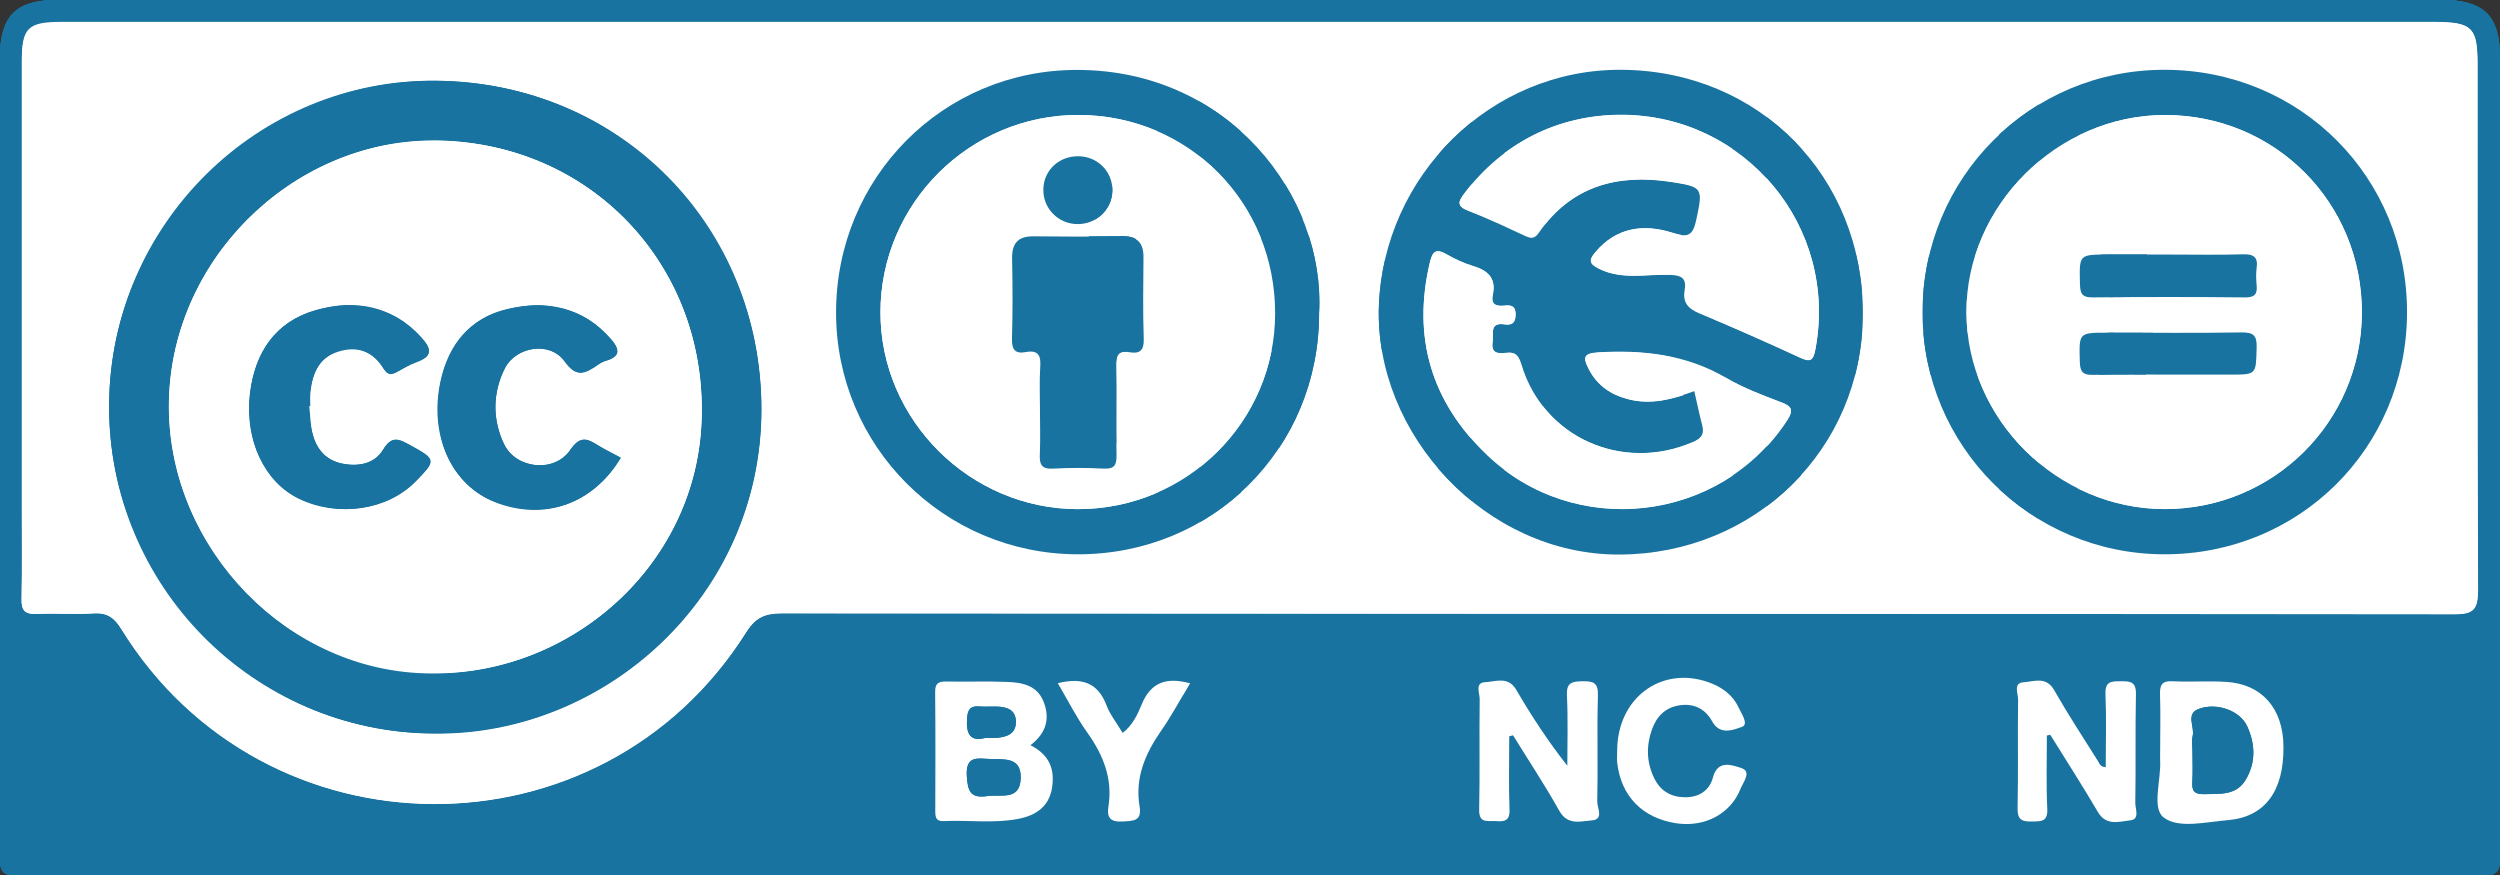 <?xml version="1.0" encoding="utf-8"?>
<!-- Generator: Adobe Illustrator 20.1.0, SVG Export Plug-In . SVG Version: 6.00 Build 0)  -->
<svg version="1.1" xmlns="http://www.w3.org/2000/svg" xmlns:xlink="http://www.w3.org/1999/xlink" x="0px" y="0px" width="1920px"
	 height="672.2px" viewBox="0 0 1920 672.2" style="enable-background:new 0 0 1920 672.2;" xml:space="preserve">
<rect x="0" y="0" width="1920" height="672.2" fill="#333333" stroke="none"/>
<style type="text/css">
	.st0{fill:#1873A0;}
	.st1{fill:#FFFFFF;}
	.st2{fill:#FDFEFF;}
	.st3{display:none;}
	.st4{display:inline;fill:#1873A0;}
	.st5{display:inline;fill:#FFFFFF;}
</style>
<g id="Grid">
</g>
<g id="CC_x5F_BY">
	<path class="st0" d="M20.9,672.2c312.5,0,625,0,937.5,0c314,0,627.9,0,941.9,0c19.4,0,19.7-0.2,19.7-20.1c0-202.4,0-404.7,0-607.1
		c0-32.5-12.5-45-44.7-45C1265.2,0,655.1,0,45,0C12.7,0,0,12.5,0,44.8c0,202.4,0,404.7,0,607.1C0,672.2,0.1,672.2,20.9,672.2z
		 M1219.2,606.2c-3,14.6-13.9,20.8-27.5,23c-18.2,2.9-36.5,0.6-54.8,1.4c-6.6,0.3-6.9-3.8-6.8-8.6c0.1-29.7,0.2-59.3-0.1-89
		c-0.1-7.1,2.1-9.5,9.2-9.2c13.8,0.5,27.7,0.3,41.5,0.1c12.8-0.2,25.6,0.8,31.8,13.9c6.2,13,3.1,25-9.3,34.3
		C1218.3,580,1222.1,591.9,1219.2,606.2z M1301.6,564.1c-11.5,16-17.2,33-14.7,52.6c1.2,9,0,14.6-12,14.3
		c-10.5-0.3-14.5-3.2-12.9-13.5c3.3-20.8-3.7-38.6-15.6-55.4c-8.1-11.6-14.6-24.3-22-36.7c18-5.2,30.3-1.2,37,16.5
		c2.8,7.3,8,13.6,12.5,21.2c6.3-5.3,10-12.3,12.8-19.2c7.1-17,18.4-24.7,38.1-18.5C1317.3,538.3,1310.4,551.9,1301.6,564.1z
		 M16.8,309c0-87.3,0-174.6,0-261.9c0-24.6,5.1-29.8,29.2-29.8c305.1,0,610.1,0,915.2,0c304.1,0,608.1,0,912.2,0
		c24.5,0,29.7,5.1,29.7,29.3c0,135.9-0.2,271.8,0.4,407.7c0.1,14.5-3.7,17.9-18,17.9c-429.6-0.4-859.1-0.3-1288.7-0.6
		c-13.5,0-20.7,4.2-28,15.7C457.5,663,201.9,662.2,90.5,486c-6.6-10.4-13.2-15.6-25.9-14.3c-11.8,1.3-23.8-0.3-35.7,0.4
		c-10,0.6-12.4-3.2-12.3-12.8C17.1,409.2,16.8,359.1,16.8,309z"/>
	<path class="st1" d="M29,472.1c11.9-0.7,23.9,0.8,35.7-0.4c12.7-1.3,19.3,3.9,25.9,14.3c111.4,176.3,367,177,478.4,1.3
		c7.2-11.4,14.4-15.7,28-15.7c429.6,0.4,859.1,0.2,1288.7,0.6c14.3,0,18-3.4,18-17.9c-0.6-135.9-0.4-271.8-0.4-407.7
		c0-24.2-5.2-29.3-29.7-29.3c-304.1,0-608.1,0-912.2,0c-305.1,0-610.1,0-915.2,0c-24.2,0-29.2,5.2-29.2,29.8c0,87.3,0,174.6,0,261.9
		c0,50.1,0.2,100.2-0.2,150.3C16.5,468.9,19,472.7,29,472.1z M1219.8,54.1c105.4,0,186.4,81.1,186.2,186.6
		c-0.1,103.5-82.7,185.2-186.8,185c-102.2-0.2-184.8-83.2-184.9-185.6C1034.4,135.7,1115.8,54.1,1219.8,54.1z M329.9,63
		C471,63,580.3,172.4,580.3,313.9c0,140.4-109.4,248.2-249.6,250.5C196.8,566.7,76.8,447,79.8,310.9C82.9,173.8,191.9,63,329.9,63z"
		/>
	<path class="st1" d="M1203.3,572.1c12.3-9.3,15.5-21.3,9.3-34.3c-6.3-13.1-19-14.1-31.8-13.9c-13.8,0.2-27.7,0.4-41.5-0.1
		c-7.1-0.2-9.3,2.1-9.2,9.2c0.4,29.7,0.2,59.3,0.1,89c0,4.9,0.2,8.9,6.8,8.6c18.2-0.8,36.6,1.6,54.8-1.4c13.6-2.2,24.5-8.3,27.5-23
		C1222.1,591.9,1218.3,580,1203.3,572.1z M1168.6,542.1c9.4,1,22.3-2.5,22.8,12.1c0.4,14.1-11.9,11.4-20.8,11.9
		c-8.5,0.4-16.5,2.3-16.1-11.7C1154.7,543,1159.1,541.1,1168.6,542.1z M1179.9,610.7c-2.5,0-4.9,0-7.4,0c-17.5,0-21.6-5.5-17.7-22.7
		c1.1-4.6,3.4-5.2,7.2-5.2c6.4,0.1,12.8,0,19.1,0.4c9.1,0.5,14.8,4.4,14.6,14.5C1195.5,608.4,1188.7,610.7,1179.9,610.7z"/>
	<path class="st2" d="M1286.9,543.9c-2.9,6.9-6.6,13.8-12.8,19.2c-4.6-7.6-9.8-13.9-12.5-21.2c-6.7-17.7-19-21.7-37-16.5
		c7.4,12.4,13.9,25.1,22,36.7c11.9,16.8,18.8,34.6,15.6,55.4c-1.6,10.2,2.3,13.2,12.9,13.5c12,0.3,13.2-5.3,12-14.3
		c-2.5-19.6,3.1-36.6,14.7-52.6c8.8-12.2,15.7-25.8,23.4-38.7C1305.2,519.2,1294,526.9,1286.9,543.9z"/>
	<path class="st0" d="M330.7,564.5c140.2-2.3,249.6-110.1,249.6-250.5C580.3,172.4,471,63,329.9,63c-137.9,0-247,110.8-250,247.9
		C76.8,447,196.8,566.7,330.7,564.5z M331.5,109.6c113.7,0,202.8,89.4,203.3,203.9C535.3,426.8,443.9,518,330,518
		c-111.8-0.1-203-92.7-204.3-204.4C124.4,209.1,218.7,104.6,331.5,109.6z"/>
	<path class="st0" d="M1219.3,425.7c104.1,0.2,186.6-81.5,186.8-185c0.1-105.5-80.8-186.6-186.2-186.6c-104,0-185.4,81.7-185.4,186
		C1034.4,342.5,1117.1,425.4,1219.3,425.7z M1220.1,88.1c84.5,0.1,151.4,67.5,151.2,152.4c-0.2,84.4-66.5,150-151.6,149.9
		c-83.7,0-151.2-67.5-151.1-151.1C1068.7,156.4,1137.2,88,1220.1,88.1z"/>
	<path class="st0" d="M1181.1,583.3c-6.4-0.3-12.7-0.2-19.1-0.4c-3.7-0.1-6.1,0.5-7.2,5.2c-3.9,17.2,0.2,22.7,17.7,22.7
		c2.5,0,4.9,0,7.4,0c8.8,0,15.5-2.3,15.8-12.9C1195.9,587.7,1190.2,583.8,1181.1,583.3z"/>
	<path class="st0" d="M1170.5,566.1c9-0.5,21.3,2.2,20.8-11.9c-0.4-14.6-13.4-11.1-22.8-12.1c-9.4-1-13.8,0.9-14.2,12.3
		C1154,568.4,1162,566.5,1170.5,566.1z"/>
	<path class="st1" d="M330,518c113.9,0.1,205.2-91.1,204.8-204.5c-0.4-114.5-89.5-203.9-203.3-203.9
		c-112.9-5.1-207.1,99.5-205.9,203.9C127,425.3,218.2,517.9,330,518z M361.3,249.8c24.5-18,51.7-18.1,79.1-7.4
		c14.2,5.5,24.8,15.9,31.6,30.4c-4.6,2.4-9,4.6-13.3,7c-11,6.1-19.7,12.2-31.1-3c-11.2-14.9-37.6-7.7-45.3,10.4
		c-7.3,17.1-7.4,34.9-0.4,52.1c8.7,21.3,39.1,26.2,52.2,7.3c7.4-10.6,12.5-8.5,20.9-3.9c20,10.9,20.7,13.2,4.1,29.1
		c-23.3,22.3-51.3,24.6-80.3,15.4c-29.4-9.3-42.8-32.4-45.7-61.7C330.1,295.8,335.8,268.5,361.3,249.8z M218.4,248.6
		c25.5-17.9,65.8-17.3,90.7,1.5c7.5,5.7,19,14.1,16.4,21.1c-3.6,9.8-18.1,11.7-27.9,17c-4.4,2.4-5.6-2.7-7.4-5.3
		c-7.9-11.7-18.7-15.3-32.2-12.5c-13.5,2.9-19.4,12.6-22.3,24.9c-3.3,13.7-2.9,27.5,1.3,41c3.3,10.6,10.2,18.3,21.4,20.4
		c12.3,2.3,25,1,31.9-10.3c6.4-10.4,11.5-9.1,20.5-4c20.8,11.9,20.9,11.2,4,28.7c-14.4,14.9-32.1,20.7-52.3,20.3
		c-35,0-60.5-16.9-70.1-46.4C180,307.8,190.8,267.9,218.4,248.6z"/>
	<path class="st1" d="M1219.7,390.4c85.1,0,151.4-65.5,151.6-149.9c0.2-84.9-66.7-152.4-151.2-152.4
		c-82.9-0.1-151.4,68.4-151.5,151.3C1068.6,322.9,1136.1,390.4,1219.7,390.4z M1220.5,119.6c14.6,0.4,26,12.5,25.7,27
		c-0.3,14.4-12.6,26.3-26.9,25.9c-14.5-0.3-26-12.4-25.7-27.1C1194.1,130.7,1206,119.1,1220.5,119.6z M1170,195
		c0.1-9,4.8-13.5,14-13.5c23.8,0.1,47.6,0.1,71.3,0c9.8-0.1,14.7,4.5,14.7,14.3c0,21.8-0.2,43.6,0.2,65.4c0.1,7-2,10.5-9.2,9.1
		c-11.1-2.1-12.8,3.3-12.5,13.1c0.7,22.3,0,44.6,0.4,66.9c0.1,7.4-1.4,10.6-9.6,10.1c-12.8-0.7-25.8-0.6-38.6,0
		c-7.5,0.3-10.6-1.5-10.1-9.7c0.7-11.8,0.2-23.8,0.2-35.7c0-9.4-0.4-18.9,0.1-28.2c0.6-10.3,0.6-19.1-14-16.5c-6.4,1.1-7-3.5-7-8.4
		C1169.9,239.6,1169.8,217.3,1170,195z"/>
	<path class="st0" d="M262.3,391.4c20.2,0.4,37.9-5.4,52.3-20.3c16.9-17.5,16.8-16.8-4-28.7c-9-5.1-14.1-6.4-20.5,4
		c-6.9,11.2-19.6,12.6-31.9,10.3c-11.2-2.1-18.1-9.8-21.4-20.4c-4.2-13.5-4.5-27.3-1.3-41c2.9-12.2,8.8-22,22.3-24.9
		c13.5-2.9,24.4,0.8,32.2,12.5c1.8,2.6,3,7.6,7.4,5.3c9.8-5.3,24.3-7.3,27.9-17c2.6-7-8.8-15.4-16.4-21.1
		c-24.9-18.8-65.2-19.4-90.7-1.5c-27.5,19.3-38.4,59.2-26.2,96.5C201.9,374.6,227.4,391.4,262.3,391.4z"/>
	<path class="st0" d="M378.7,387.1c29,9.2,57,6.8,80.3-15.4c16.6-15.9,15.9-18.2-4.1-29.1c-8.5-4.6-13.5-6.7-20.9,3.9
		c-13.2,18.9-43.5,14-52.2-7.3c-7-17.2-6.9-35,0.4-52.1c7.7-18.1,34.1-25.3,45.3-10.4c11.4,15.2,20.1,9.1,31.1,3
		c4.3-2.4,8.7-4.6,13.3-7c-6.7-14.5-17.4-24.8-31.6-30.4c-27.3-10.6-54.6-10.6-79.1,7.4c-25.5,18.7-31.2,46-28.3,75.6
		C335.9,354.7,349.4,377.8,378.7,387.1z"/>
	<path class="st0" d="M1176.9,270.3c14.6-2.6,14.6,6.2,14,16.5c-0.5,9.4-0.1,18.8-0.1,28.2c0,11.9,0.5,23.8-0.2,35.7
		c-0.5,8.1,2.6,10,10.1,9.7c12.9-0.5,25.8-0.7,38.6,0c8.3,0.5,9.8-2.7,9.6-10.1c-0.4-22.3,0.3-44.6-0.4-66.9
		c-0.3-9.8,1.3-15.2,12.5-13.1c7.2,1.4,9.3-2.1,9.2-9.1c-0.4-21.8-0.1-43.6-0.2-65.4c0-9.8-4.9-14.3-14.7-14.3
		c-23.8,0.2-47.6,0.1-71.3,0c-9.2,0-14,4.5-14,13.5c-0.2,22.3,0,44.6-0.1,66.9C1169.9,266.8,1170.5,271.4,1176.9,270.3z"/>
	<path class="st0" d="M1219.4,172.6c14.3,0.3,26.6-11.6,26.9-25.9c0.3-14.6-11.2-26.6-25.7-27c-14.5-0.4-26.5,11.2-26.8,25.9
		C1193.4,160.1,1204.9,172.2,1219.4,172.6z"/>
</g>
<g id="CC_x5F_BY_x5F_SA">
	<path class="st0" d="M20.7,672.2c313.2,0,626.3,0,939.5,0s626.3,0,939.5,0c20.4,0,20.4,0,20.4-20.5c0-202.4,0-404.8,0-607.1
		c0-32.8-11.9-44.6-44.8-44.6C1264.8,0,654.4,0,43.9,0C12,0,0,12,0,43.8c0,202.4,0,404.8,0,607.1C0,672.2,0,672.2,20.7,672.2z
		 M997.8,608.3c-2.4,11-11,17.3-21.8,19.9c-20.1,4.8-40.5,1.6-60.7,2.3c-7,0.3-5.8-5.2-5.9-9.5c-0.1-14.9,0-29.7,0-44.6
		c0-11.9,1.2-23.9-0.3-35.6c-1.9-15.1,4.2-18.5,17.9-17.2c13.3,1.2,26.7,0,40.1,0.4c10.3,0.3,20.1,3.4,24.4,13.8
		c4.2,10.1,4.4,20.7-4,29c-4.5,4.4-4.4,6,0.9,9.4C1000.4,584,1000.4,596.5,997.8,608.3z M1084.7,557.4
		c-13.3,19.7-23.5,39.8-19.5,64.7c1.5,9.3-5.2,9-11.3,8.5c-5.2-0.5-14.1,2.8-12.3-7.2c5.8-32.1-12.4-55.5-27.8-80
		c-3.6-5.7-6.7-11.7-10.2-17.7c17.8-5.1,30.2-1.5,36.9,16.3c2.9,7.6,8.3,14.2,13.4,22.6c4.8-7.9,9.9-14.2,12.7-21.4
		c6.7-17.1,18.1-23.4,36.5-17.6C1099.2,536.9,1091.6,547.1,1084.7,557.4z M1417.7,630.8c-23.3,5.6-47.2-0.7-56.6-15.7
		c-3.9-6.2-10.4-15.6-2.2-20.2c5.5-3.1,17.6-6.4,22.2,8.1c3.7,11.6,27.3,14.8,36.3,6.3c7.1-6.8,5.8-13.6-2.9-17.6
		c-7.6-3.4-15.8-5.6-23.8-7.8c-24.1-6.7-33.8-17-31.7-34.1c2.1-17.3,18.5-28.9,44.5-28.7c12.3,0.7,27.2,3.8,35.1,19.7
		c2.2,4.3,6.8,12,0.6,14.2c-6.4,2.3-16.3,6.2-21.5-4c-5.9-11.6-15.5-12.6-26.4-9.6c-5.1,1.4-8.7,4.6-8.7,10.6c0,5.7,4.2,7.6,8.5,8.9
		c9.5,2.8,19.1,5.1,28.6,7.9c17.9,5.2,26.1,15.5,25.5,31.5C1444.4,615.3,1434.1,626.9,1417.7,630.8z M1520.7,613.2
		c-0.6-5.6-4.4-6.8-9.5-6.6c-7.9,0.3-15.9,0.4-23.8,0c-5.8-0.3-9.5,1.4-10.3,7.6c-2.4,17.5-14,18.8-29.7,14.9
		c7-18.6,14.1-37.3,21.1-56c4.5-12,9.6-23.8,13.4-36.1c3-9.7,7.4-13.7,18.5-13.8c11.3-0.1,13.6,5.5,16.6,13.9
		c11,30.6,22.7,60.9,34.4,92.1C1534.9,632.8,1522.6,632.1,1520.7,613.2z M15.9,176c0-42.7,0-85.3,0-128c0-25.3,5.3-30.6,30.2-30.6
		c304.8,0,609.5,0,914.3,0c303.8,0,607.5,0,911.3,0c27.8,0,32,4.1,32,31.5c0,135.4-0.2,270.9,0.3,406.3c0,13.3-2.9,17.2-16.8,17.2
		c-428.8-0.4-857.7-0.3-1286.5-0.6c-12.5,0-20.1,2.9-27.4,14.3c-113.5,177.9-369.7,175.9-480.9-3.5c-4.7-7.6-9.5-11.3-18.8-10.8
		c-14.4,0.8-28.8-0.6-43.2,0.4c-11.9,0.8-14.8-3.3-14.8-15C16.1,363.5,15.9,269.7,15.9,176z"/>
	<path class="st1" d="M30.4,472.2c14.3-1,28.8,0.3,43.2-0.4c9.2-0.5,14.1,3.2,18.8,10.8c111.2,179.4,367.4,181.4,480.9,3.5
		c7.2-11.4,14.8-14.3,27.4-14.3c428.8,0.3,857.7,0.2,1286.5,0.6c13.9,0,16.9-3.9,16.8-17.2c-0.5-135.4-0.3-270.9-0.3-406.3
		c0-27.4-4.2-31.5-32-31.5c-303.8,0-607.5,0-911.3,0c-304.8,0-609.5,0-914.3,0c-24.9,0-30.2,5.3-30.2,30.6c0,42.7,0,85.3,0,128
		c0,93.8,0.2,187.5-0.3,281.3C15.5,468.9,18.4,473,30.4,472.2z M1466.9,54.1c106.2,0,186.9,80,187.1,185.6
		c0.1,104-81.6,185.9-185.6,186c-102.4,0.1-186.7-83.9-186.7-186.1C1281.7,137.5,1365,54.1,1466.9,54.1z M1016.3,54.1
		c102.6,0.2,182.9,82.1,182.9,186.6c-0.1,103.9-82,185.2-186.3,185c-102.9-0.2-184.9-83.2-184.9-187
		C828.1,134.5,910.3,53.9,1016.3,54.1z M334.6,62.3c143.9,0.2,253.7,118.8,250.2,258c-3.3,134.2-113.9,244-251.2,243.6
		C195.4,565.7,80.1,443.8,83.3,308C86.4,173.5,198.7,62.1,334.6,62.3z"/>
	<path class="st1" d="M988.5,576.3c-5.3-3.5-5.4-5-0.9-9.4c8.4-8.3,8.2-19,4-29c-4.4-10.4-14.1-13.4-24.4-13.8
		c-13.4-0.4-26.8,0.8-40.1-0.4c-13.7-1.3-19.8,2-17.9,17.2c1.5,11.7,0.3,23.7,0.3,35.6c0,14.9,0,29.7,0,44.6c0,4.3-1.2,9.7,5.9,9.5
		c20.2-0.8,40.7,2.5,60.7-2.3c10.9-2.6,19.4-8.9,21.8-19.9C1000.4,596.5,1000.4,584,988.5,576.3z M945.2,542.2c1.4,0.2,2.9,0,4.4,0
		c9.2,0.4,20.9-1.1,20.9,12.2c0.1,13.7-11.8,11.5-20.9,11.8c-8.1-0.4-18,3.5-16.9-11.9C933.4,544.7,935.5,540.6,945.2,542.2z
		 M950.3,610.7c-16.6,0-21.7-6.9-17-23.1c0.3-0.9,0.3-2.4,0.8-2.6c9.9-4.1,20.1-2.2,30.1-1.2c5.7,0.6,9.5,4.5,10.5,10.7
		C976.6,606.4,970.1,610.7,950.3,610.7z"/>
	<path class="st1" d="M1419.5,568.6c-9.5-2.7-19.1-5.1-28.6-7.9c-4.3-1.3-8.4-3.2-8.5-8.9c0-6,3.6-9.2,8.7-10.6
		c10.9-3,20.5-2,26.4,9.6c5.2,10.2,15.1,6.3,21.5,4c6.2-2.2,1.6-9.9-0.6-14.2c-7.9-15.8-22.8-18.9-35.1-19.7
		c-26-0.1-42.4,11.4-44.5,28.7c-2.1,17.1,7.6,27.4,31.7,34.1c8.1,2.2,16.3,4.4,23.8,7.8c8.8,4,10.1,10.8,2.9,17.6
		c-9,8.6-32.6,5.4-36.3-6.3c-4.6-14.4-16.6-11.2-22.2-8.1c-8.2,4.6-1.7,13.9,2.2,20.2c9.4,15,33.3,21.3,56.6,15.7
		c16.4-4,26.7-15.5,27.3-30.8C1445.6,584.1,1437.3,573.7,1419.5,568.6z"/>
	<path class="st1" d="M1500.3,523.3c-11.1,0.1-15.5,4.1-18.5,13.8c-3.8,12.2-8.8,24.1-13.4,36.1c-7,18.7-14.1,37.4-21.1,56
		c15.7,3.9,27.2,2.5,29.7-14.9c0.9-6.3,4.5-7.9,10.3-7.6c7.9,0.4,15.9,0.3,23.8,0c5.1-0.2,9,1,9.5,6.6c1.9,18.8,14.2,19.6,30.7,16.1
		c-11.7-31.1-23.4-61.5-34.4-92.1C1513.9,528.8,1511.6,523.3,1500.3,523.3z M1485.9,588.2c4.5-12.3,8.4-23,13.3-36.4
		c2.5,6.8,4,10.6,5.4,14.5C1513.1,590.1,1513.1,590.1,1485.9,588.2z"/>
	<path class="st1" d="M1066.6,542.9c-2.8,7.2-7.9,13.5-12.7,21.4c-5.1-8.4-10.5-15-13.4-22.6c-6.7-17.8-19.1-21.4-36.9-16.3
		c3.5,6.1,6.6,12,10.2,17.7c15.4,24.5,33.6,47.9,27.8,80c-1.8,10,7.1,6.8,12.3,7.2c6.1,0.5,12.8,0.9,11.3-8.5
		c-4.1-24.8,6.2-44.9,19.5-64.7c6.9-10.3,14.5-20.6,18.4-32.1C1084.7,519.5,1073.3,525.9,1066.6,542.9z"/>
	<path class="st0" d="M333.6,563.9c137.3,0.4,247.9-109.4,251.2-243.6c3.5-139.2-106.3-257.8-250.2-258
		C198.7,62.1,86.4,173.5,83.3,308C80.1,443.8,195.4,565.7,333.6,563.9z M334,108.6c114-0.1,204.3,90.4,205.2,204.3
		c1,123.5-106.3,205.2-202.3,204.7c-113.5-0.6-208.3-93.3-207.8-204.7C129.6,201.7,222.8,108.8,334,108.6z"/>
	<path class="st0" d="M1012.8,425.7c104.3,0.2,186.2-81.1,186.3-185c0.1-104.4-80.3-186.4-182.9-186.6
		c-106-0.2-188.2,80.4-188.3,184.6C827.9,342.5,909.9,425.5,1012.8,425.7z M1014.1,88.5c85.1,0.2,151,66.8,150.9,152.6
		c-0.1,83.2-66.9,149.4-150.8,149.4c-83.6,0-152.4-67.7-152.5-150.1C861.6,156.6,930.2,88.3,1014.1,88.5z"/>
	<path class="st0" d="M1468.3,425.7c104-0.1,185.8-82,185.6-186c-0.2-105.6-80.8-185.7-187.1-185.6c-101.9,0-185.2,83.5-185.2,185.5
		C1281.6,341.8,1365.9,425.8,1468.3,425.7z M1470,88.6c83.5,0.8,151,69.6,150.3,152.2c-0.8,94.3-85.2,153.9-158.7,150.3
		c-78-3.8-145.6-71.9-145.2-152C1316.9,155.5,1386,87.8,1470,88.6z"/>
	<path class="st0" d="M964.2,583.9c-10-1.1-20.3-2.9-30.1,1.2c-0.5,0.2-0.5,1.7-0.8,2.6c-4.7,16.2,0.4,23.1,17,23.1
		c19.8,0,26.3-4.4,24.4-16.2C973.7,588.4,969.8,584.5,964.2,583.9z"/>
	<path class="st0" d="M949.6,566.2c9.1-0.3,21,1.9,20.9-11.8c-0.1-13.3-11.7-11.8-20.9-12.2c-1.5-0.1-3,0.2-4.4,0
		c-9.7-1.6-11.8,2.6-12.5,12.1C931.6,569.7,941.6,565.7,949.6,566.2z"/>
	<path class="st0" d="M1499.3,551.8c-4.9,13.4-8.8,24.2-13.3,36.4c27.1,1.8,27.1,1.8,18.7-21.9
		C1503.2,562.4,1501.8,558.6,1499.3,551.8z"/>
	<path class="st1" d="M336.9,517.6c96,0.5,203.3-81.2,202.3-204.7C538.3,199,448,108.5,334,108.6c-111.2,0.1-204.4,93.1-204.9,204.3
		C128.6,424.3,223.4,517,336.9,517.6z M381.8,240.1c30.5-11.4,66.4-3,86,19.2c8.3,9.4,8.8,15.3-4.1,19.6c-4.2,1.4-8.1,3.6-11.9,5.9
		c-6.2,3.8-10.5,4.7-15-3.2c-5.9-10.3-15.9-14-28-12.1c-12.6,2-20.7,8.9-24.3,20.9c-4.8,15.6-5,31.3,0.4,46.6
		c8.1,22.6,38.3,28.6,52.7,9.4c7.7-10.3,12.8-9,22-3.8c19.8,11.3,20.1,11.1,4,27.6c-20.8,21.3-55.3,27.4-85.4,15
		c-27.1-11.2-41.7-36.5-41.7-72.2C336.6,277,352.9,250.9,381.8,240.1z M231.4,243c28.4-13.6,56.7-10.7,82.9,7.6
		c2,1.4,3.8,3.2,5.6,4.9c14.4,14.6,13.9,14.8-3.5,24.9c-11.2,6.4-18.2,9.4-28.6-3.6c-12.5-15.7-38.2-8.7-45.8,10.8
		c-6.4,16.2-6.4,33-0.6,49.4c8,22.6,38.2,28.8,52.3,9.4c8-10.9,13.3-8.5,22.1-3.6c19.3,10.7,19.5,10.9,3.8,27.3
		c-20.2,21.2-56.1,27.7-85.4,15.6c-27.4-11.3-42.4-36.7-42.6-71.9C191.7,282.7,202.3,256.9,231.4,243z"/>
	<path class="st1" d="M1014.2,390.4c83.9,0,150.7-66.2,150.8-149.4c0.1-85.8-65.8-152.4-150.9-152.6
		c-83.9-0.2-152.5,68.2-152.4,151.9C861.8,322.8,930.6,390.5,1014.2,390.4z M1013.2,119.6c14.4-0.2,26.6,11.8,26.8,26.1
		c0.1,14.4-11.8,26.6-26.2,26.8c-14.2,0.2-26.8-12-26.9-26.2C986.7,132.1,998.8,119.8,1013.2,119.6z M963.1,195.5
		c0.1-8.7,4.4-13.9,13.7-13.9c24.3,0,48.6,0,72.8,0c10,0,14.2,5.2,14.2,14.9c-0.1,20.8-0.4,41.6,0.2,62.4
		c0.2,8.7-1.5,13.4-11.2,11.6c-9.3-1.8-10.1,3.5-10,11c0.4,22.8-0.2,45.6,0.3,68.3c0.2,8.3-2,11.2-10.6,10.7
		c-12.3-0.7-24.8-0.7-37.1,0c-8.7,0.5-12.6-1.5-11.8-11.2c0.9-11.3,0.2-22.8,0.2-34.1c0-8.9-0.4-17.9,0.1-26.7
		c0.6-11.1,1.4-21.2-15.1-18c-5.6,1.1-5.9-3.7-5.9-7.9C963,240,962.9,217.8,963.1,195.5z"/>
	<path class="st1" d="M1461.6,391.1c73.5,3.6,158-56,158.7-150.3c0.7-82.6-66.8-151.4-150.3-152.2c-84-0.8-153.1,66.9-153.6,150.5
		C1315.9,319.2,1383.6,387.3,1461.6,391.1z M1387.1,205.6c12.2-43,38.9-63.6,79.6-64c42.7-0.5,76.5,22.9,89.9,62
		c20,58.2-7.1,118.1-60.7,134.3c-48.9,14.8-95-7.5-108.7-52.7c-5-16.3-4.7-16.7,11.6-16.7c5,0,9.9,0.3,14.9-0.1
		c10.4-0.7,17.1,0.1,20.7,13.5c6.1,22.2,42.9,27.8,61.7,11.1c22.7-20.3,25.3-78.3,4.5-100.3c-17.4-18.5-54.5-13.9-65.5,8
		c-4,8-4.5,13.7,9.3,14.4c-12,11.7-21.8,20.8-31,30.5c-4.5,4.8-7.2,4.6-11.6-0.1c-9.2-9.7-19-18.7-29.7-29.1
		C1377.7,212.6,1384.6,214.3,1387.1,205.6z"/>
	<path class="st0" d="M234.1,385.5c29.3,12.1,65.2,5.6,85.4-15.6c15.7-16.4,15.5-16.6-3.8-27.3c-8.8-4.9-14.1-7.3-22.1,3.6
		c-14.1,19.4-44.3,13.2-52.3-9.4c-5.8-16.4-5.8-33.2,0.6-49.4c7.7-19.5,33.3-26.5,45.8-10.8c10.3,13,17.4,10.1,28.6,3.6
		c17.4-10,17.9-10.3,3.5-24.9c-1.7-1.8-3.5-3.5-5.6-4.9c-26.2-18.3-54.4-21.2-82.9-7.6c-29,13.9-39.7,39.7-39.9,70.7
		C191.7,348.8,206.7,374.2,234.1,385.5z"/>
	<path class="st0" d="M378.2,385.2c30,12.4,64.6,6.3,85.4-15c16.1-16.5,15.8-16.4-4-27.6c-9.2-5.2-14.2-6.6-22,3.8
		c-14.4,19.2-44.6,13.2-52.7-9.4c-5.5-15.3-5.2-31.1-0.4-46.6c3.7-12,11.8-18.9,24.3-20.9c12.1-1.9,22.1,1.8,28,12.1
		c4.6,7.9,8.9,7,15,3.2c3.8-2.3,7.7-4.5,11.9-5.9c12.9-4.3,12.5-10.1,4.1-19.6c-19.6-22.2-55.5-30.6-86-19.2
		c-29,10.8-45.2,37-45.3,73C336.5,348.7,351.1,374,378.2,385.2z"/>
	<path class="st0" d="M968.8,270.2c16.5-3.2,15.7,7,15.1,18c-0.5,8.9-0.1,17.8-0.1,26.7c0,11.4,0.7,22.8-0.2,34.1
		c-0.8,9.7,3,11.7,11.8,11.2c12.3-0.7,24.8-0.7,37.1,0c8.5,0.5,10.8-2.4,10.6-10.7c-0.6-22.8,0-45.6-0.3-68.3
		c-0.1-7.5,0.6-12.8,10-11c9.7,1.8,11.5-2.9,11.2-11.6c-0.6-20.8-0.3-41.6-0.2-62.4c0.1-9.7-4.2-14.9-14.2-14.9
		c-24.3,0-48.6,0-72.8,0c-9.3,0-13.6,5.2-13.7,13.9c-0.2,22.3-0.1,44.6-0.1,66.8C963,266.5,963.2,271.3,968.8,270.2z"/>
	<path class="st0" d="M1013.8,172.5c14.3-0.2,26.3-12.5,26.2-26.8c-0.1-14.4-12.4-26.3-26.8-26.1c-14.3,0.2-26.5,12.6-26.3,26.8
		C987,160.5,999.5,172.7,1013.8,172.5z"/>
	<path class="st0" d="M1401.9,245.4c4.4,4.7,7.1,4.9,11.6,0.1c9.2-9.7,19-18.8,31-30.5c-13.8-0.7-13.3-6.4-9.3-14.4
		c11-21.9,48.1-26.5,65.5-8c20.8,22.1,18.2,80-4.5,100.3c-18.8,16.8-55.6,11.2-61.7-11.1c-3.7-13.4-10.3-14.2-20.7-13.5
		c-4.9,0.3-9.9,0-14.9,0.1c-16.3,0-16.6,0.5-11.6,16.7c13.8,45.2,59.8,67.5,108.7,52.7c53.6-16.2,80.6-76.1,60.7-134.3
		c-13.5-39.1-47.3-62.5-89.9-62c-40.7,0.4-67.4,21-79.6,64c-2.5,8.7-9.4,7-14.9,10.8C1382.9,226.7,1392.7,235.8,1401.9,245.4z"/>
</g>
<g id="CC_x5F_BY_x5F_NC_x5F_SA">
	<path class="st0" d="M1919.7,44.2c0-31.2-13-44.2-44.2-44.2c-191.4,0-382.8,0-574.2,0C881.9,0,462.4,0,42.9,0
		C13,0,0.4,12.6,0.3,42.4c0,35.2,0,70.5,0,105.7c0,168.7,0,337.5,0.1,506.2c0,6.5-2.9,14.4,6.2,17.9c4.4-0.2,8.9-0.6,13.3-0.6
		c627.5,0,1255,0,1882.5,0c4,0,7.9,0.2,11.9,0.3c7.6-4.6,5.3-12.2,5.3-18.8C1919.8,450.1,1919.8,247.2,1919.7,44.2z M812.4,608.9
		c-4.9,14.6-16.8,20.2-31,20.9c-16.3,0.8-32.6,0.2-48.9,0.7c-6,0.2-8.8-1.1-8.7-8c0.3-30.7,0.2-61.3,0.1-92c0-4.5,0.7-7.6,6.3-7.4
		c17.8,0.6,35.5,0.4,53.3,1.4c10.9,0.6,20.5,4.8,23.7,16.6c3.2,11.9,1.3,22.6-10.5,30.6C812.3,583.2,817.2,594.5,812.4,608.9z
		 M897.6,560c-12.6,17.9-21.2,36.7-17.3,59.3c2,11.5-5,11.1-13.1,11.4c-8.5,0.3-13.5-1.2-11.8-11.1c3.8-23-4.7-42.2-17.5-60.6
		c-7.5-10.7-13.5-22.6-20.3-34.3c17.6-4.3,30-1.5,36.6,16c3.1,8.2,8.9,15.3,14.1,23.9c5-8.3,10.4-15.4,13.7-23.4
		c6.8-16.4,18.1-21.9,37-16.2C911.4,537.4,905.2,549.1,897.6,560z M1223.1,629.8c-8.4,0.8-18.6,5.1-25.1-6.3
		c-10.4-18-21.8-35.4-32.8-53c-1.2-1.9-2.7-3.5-6.2-8.3c0,21.7-0.5,39.8,0.2,57.9c0.3,8.8-2.9,10.6-11,10.5
		c-8.1-0.1-12.6-0.6-12.4-10.9c0.7-27.7,0.1-55.5,0.4-83.3c0.1-4.6-3.5-12.6,5-12.9c7.6-0.2,16.6-4.4,22.6,5.5
		c12.1,20.2,24.7,39.9,39.7,59.2c0-18.1,0.6-36.2-0.2-54.3c-0.5-10.1,4-10.8,12.3-11.2c9.3-0.4,11.7,2.4,11.5,11.6
		c-0.6,27.3,0,54.5-0.4,81.8C1226.6,620.9,1230.4,629.1,1223.1,629.8z M1338.8,601.2c-5.5,17.7-17.9,28.4-36.1,31
		c-19.9,2.8-37.4-2.3-50-19c-8.1-10.6-11.2-22.9-10.9-39.1c0.1-35.8,28.7-59.7,65.3-51.5c12.1,2.7,22.3,8.8,27.7,20.3
		c2.3,4.9,9.8,12.6,2,16c-5.8,2.5-16.2,5.6-21.8-4.7c-5.2-9.7-14.1-14-24.8-12.5c-11.3,1.6-18.3,8.9-21.8,19.7
		c-4.2,12.8-3.7,25.2,2.6,37.3c5.2,9.9,13.5,13.8,24.3,13.7c10.2-0.1,17.7-5.4,20-14.7c3.4-14,13.9-9.1,21.4-8.4
		C1344.2,590,1340,597.4,1338.8,601.2z M1611.9,630.6c-5.2,1.4-10.6,1.9-12.5,2.3c-26.1,0.1-43.5-9.5-48-25.2
		c-1.2-4.2-4.9-11.7,1.2-12.6c6.4-1,15.3-6.2,20.7,4c7.3,13.8,19.3,18.1,33.1,13.2c5.2-1.8,8.9-5,9.4-10.2c0.6-5.6-3.3-9.4-8.2-11.1
		c-9.3-3.2-18.9-5.6-28.3-8.6c-19.8-6.1-27.4-15.7-25.8-32.3c1.5-15.6,12.6-25.6,31.3-28.3c21.5-3.1,39.5,3.5,47,17.3
		c2.8,5.2,6.3,13.6,1,15.5c-6.3,2.3-16.9,6.4-21.7-4.4c-3.4-7.6-9.4-9.7-16.6-10c-7.7-0.3-15.8,0.4-17.5,9.8
		c-1.7,9.6,6.9,10.6,13.3,12.6c7.5,2.3,15.4,3.7,22.9,6c18.2,5.5,26.4,15.6,25.8,31.5C1638.5,615.8,1629.6,626,1611.9,630.6z
		 M1714.9,614c-0.8-6.1-4.8-7.9-10.6-7.5c-4.9,0.4-10,0.7-14.8,0c-11.5-1.7-18.4,1.8-20.8,14c-3.4,17.2-16.8,7.3-27.7,10.1
		c13.2-34.9,25.9-68,38.1-101.2c3-8.3,9.2-5.9,14.6-6.1c5.6-0.2,11.7-1.9,14.6,6c12.1,33.3,24.5,66.4,36.9,99.8
		C1730.1,632.3,1717.4,633.1,1714.9,614z M1886.5,471.9c-429-0.4-858-0.3-1287-0.6c-12.3,0-19,3.5-25.8,14.1
		C461,663,205.7,662.1,93.8,483.7c-5.7-9.1-11.3-13.2-22.2-12.4c-13.8,1-27.8-0.4-41.6,0.5c-10.8,0.7-13.2-3.4-13.2-13.5
		c0.4-69.5,0.2-139,0.2-208.5c0-67,0-134,0-201c0-28.2,4.3-32.4,33.1-32.4c303,0,606.1,0,909.1,0s606.1,0,909.1,0
		c30.1,0,34.1,4.1,34.1,34.3c0,135-0.2,270,0.3,405C1902.8,468.9,1899.5,471.9,1886.5,471.9z"/>
	<path class="st1" d="M1902.4,50.7c0-30.2-4.1-34.3-34.1-34.3c-303,0-606.1,0-909.1,0s-606.1,0-909.1,0C21.4,16.4,17,20.6,17,48.8
		c0,67,0,134,0,201c0,69.5,0.2,139-0.2,208.5c-0.1,10.1,2.4,14.2,13.2,13.5c13.8-0.9,27.8,0.6,41.6-0.5c10.9-0.8,16.4,3.3,22.2,12.4
		C205.7,662.1,461,663,573.7,485.4c6.7-10.6,13.4-14.1,25.8-14.1c429,0.4,858,0.2,1287,0.6c13,0,16.3-3,16.3-16.2
		C1902.2,320.7,1902.4,185.7,1902.4,50.7z M334.5,564C197,563.8,84.7,450.8,83.9,312.8C83.2,179.2,195.5,58.6,334.2,62.7
		c142.1,0,249.7,108.9,250.6,250.7C585.8,458.4,465.1,564.1,334.5,564z M827.8,425.7c-102.9,0.1-185.7-83.1-185.6-186.4
		C640.1,140,727.5,51.7,831.5,53.6c96.5,1.8,185.1,84.3,182.2,189.4C1010.9,344.9,931.1,425.7,827.8,425.7z M1243.9,426
		c-101.2,0.7-186.7-90.1-185.1-189.1c1.4-91.4,81.7-186.5,190.8-182.9c101.6,3.3,181,82.6,180.9,187.3
		C1430.5,345.1,1348.5,425.3,1243.9,426z M1659.5,425.7c-103.9-2.7-185.6-87.2-183.1-189.2C1478.9,133,1563.1,51,1664,53.8
		c106.3,2.9,186.8,85.3,184.4,188.8C1846,346.5,1761.5,428.4,1659.5,425.7z"/>
	<path class="st1" d="M1227.1,534.5c0.2-9.2-2.2-12-11.5-11.6c-8.2,0.3-12.7,1.1-12.3,11.2c0.8,18.1,0.2,36.2,0.2,54.3
		c-15-19.3-27.7-39-39.7-59.2c-5.9-9.9-15-5.7-22.6-5.5c-8.5,0.3-5,8.3-5,12.9c-0.3,27.8,0.3,55.5-0.4,83.3
		c-0.3,10.3,4.3,10.8,12.4,10.9c8.1,0.1,11.3-1.6,11-10.5c-0.7-18.1-0.2-36.2-0.2-57.9c3.6,4.7,5.1,6.4,6.2,8.3
		c11,17.6,22.4,35,32.8,53c6.6,11.3,16.8,7,25.1,6.3c7.3-0.7,3.5-8.9,3.6-13.5C1227.1,589,1226.5,561.7,1227.1,534.5z"/>
	<path class="st1" d="M796.7,571.7c11.8-8,13.7-18.8,10.5-30.6c-3.2-11.8-12.8-16-23.7-16.6c-17.7-0.9-35.5-0.8-53.3-1.4
		c-5.6-0.2-6.3,2.9-6.3,7.4c0.1,30.7,0.2,61.3-0.1,92c-0.1,6.9,2.7,8.1,8.7,8c16.3-0.4,32.6,0.1,48.9-0.7c14.2-0.7,26.1-6.3,31-20.9
		C817.2,594.5,812.3,583.2,796.7,571.7z M764.9,543c8.1,0.7,20.6-2.6,19.7,12.1c-0.9,14.4-13.6,11-23.1,11.9
		c-9,0.8-13.7-0.1-14.3-11.9C746.5,539.4,755.9,543.4,764.9,543z M780.3,610.1c-5.1,1.4-10.6,1.4-11.5,1.5c-20,0-26.4-9.7-20.9-24.9
		c0.3-0.9,0.5-1.9,1.1-2.6c6-6.4,37.3,0,39.7,8.4C791,600.4,789.3,607.6,780.3,610.1z"/>
	<path class="st1" d="M1613.3,568.6c-7.6-2.3-15.4-3.7-22.9-6c-6.4-1.9-15-2.9-13.3-12.6c1.6-9.4,9.7-10.1,17.5-9.8
		c7.2,0.3,13.2,2.4,16.6,10c4.8,10.8,15.4,6.7,21.7,4.4c5.3-1.9,1.8-10.3-1-15.5c-7.5-13.8-25.6-20.4-47-17.3
		c-18.6,2.7-29.7,12.7-31.3,28.3c-1.6,16.6,6,26.2,25.8,32.3c9.4,2.9,19,5.4,28.3,8.6c4.9,1.7,8.8,5.5,8.2,11.1
		c-0.5,5.2-4.2,8.4-9.4,10.2c-13.8,4.9-25.8,0.6-33.1-13.2c-5.4-10.2-14.3-5-20.7-4c-6.1,0.9-2.4,8.4-1.2,12.6
		c4.6,15.7,21.9,25.3,48,25.2c1.8-0.3,7.2-0.9,12.5-2.3c17.7-4.6,26.6-14.8,27.2-30.6C1639.7,584.2,1631.5,574,1613.3,568.6z"/>
	<path class="st1" d="M1336.6,589.3c-7.5-0.7-17.9-5.6-21.4,8.4c-2.3,9.3-9.8,14.5-20,14.7c-10.8,0.2-19.1-3.8-24.3-13.7
		c-6.3-12.1-6.8-24.5-2.6-37.3c3.5-10.8,10.5-18.1,21.8-19.7c10.7-1.5,19.6,2.8,24.8,12.5c5.6,10.4,16.1,7.3,21.8,4.7
		c7.9-3.5,0.3-11.1-2-16c-5.4-11.5-15.7-17.6-27.7-20.3c-36.6-8.2-65.2,15.7-65.3,51.5c-0.3,16.2,2.8,28.5,10.9,39.1
		c12.7,16.6,30.2,21.8,50,19c18.2-2.6,30.6-13.2,36.1-31C1340,597.4,1344.2,590,1336.6,589.3z"/>
	<path class="st1" d="M1693.6,523.3c-5.5,0.2-11.6-2.2-14.6,6.1c-12.2,33.3-24.9,66.4-38.1,101.2c10.9-2.7,24.3,7.1,27.7-10.1
		c2.4-12.2,9.3-15.8,20.8-14c4.8,0.7,9.9,0.4,14.8,0c5.8-0.4,9.8,1.3,10.6,7.5c2.5,19.1,15.2,18.3,30.3,15.1
		c-12.4-33.4-24.8-66.5-36.9-99.8C1705.4,521.4,1699.2,523.1,1693.6,523.3z M1703,588.3c-6.4,0.6-12.9,0.6-19.2-0.1
		c-3.4-0.4-2.1-4-1.4-6.1c3.2-9.3,6.6-18.6,10.2-28.5c6.6,9,7.5,19.7,11.7,29.1C1705.2,584.8,1706.7,588,1703,588.3z"/>
	<path class="st2" d="M882,541.1c-3.3,8-8.8,15.1-13.7,23.4c-5.2-8.6-11-15.7-14.1-23.9c-6.6-17.5-19-20.3-36.6-16
		c6.9,11.7,12.8,23.6,20.3,34.3c12.9,18.4,21.4,37.6,17.5,60.6c-1.7,9.9,3.4,11.4,11.8,11.1c8.1-0.3,15.1,0.1,13.1-11.4
		c-3.9-22.5,4.8-41.3,17.3-59.3c7.6-10.8,13.8-22.6,21.3-35.1C900.1,519.2,888.8,524.7,882,541.1z"/>
	<path class="st0" d="M334.2,62.7C195.5,58.6,83.2,179.2,83.9,312.8c0.8,138,113,251,250.6,251.2c130.5,0.2,251.2-105.5,250.3-250.6
		C583.9,171.5,476.3,62.7,334.2,62.7z M335.2,517.2c-112.2,0.1-204.9-92.1-204.9-203.7c0-113.2,91.8-205.3,204.5-205.3
		c114.3,0,204.2,90.2,204.2,205C539,425.9,447.9,517.1,335.2,517.2z"/>
	<path class="st0" d="M1249.7,53.9c-109.2-3.6-189.4,91.5-190.8,182.9c-1.5,99.1,83.9,189.9,185.1,189.1
		c104.6-0.7,186.5-80.9,186.6-184.8C1430.7,136.6,1351.3,57.2,1249.7,53.9z M1373,321.7c-58.2,84.7-165.5,89.2-228.9,29.9
		c-43-40.2-58.7-89-46.7-146.8c2.1-10.1,4.7-15.9,16-8.4c5.7,3.7,12.5,6.1,19,8.3c10.2,3.6,17.3,8.6,14.3,21.1
		c-1.9,7.8,2.7,9.3,9.2,8.5c5.3-0.6,8.1,1.1,8.2,7.3c0.2,6.5-3,7.9-8.1,7c-12-2-8.8,6.6-9.5,12.9c-1,8.6,2.4,11.9,10.7,10.5
		c7.3-1.2,9.9,2.2,11.8,9.2c16.2,58.1,78.3,78.6,130.6,58.7c6.3-2.4,10.2-5.4,7.7-13.1c-2.8-8.4-2.6-17.6-7-25.8
		c-17.2,5.9-34.2,10.4-52.2,4.8c-6.2-1.9-12-4.6-17-8.7c-7-5.9-15.1-13.5-12.5-22c2.2-7.3,13-1.9,19.9-3
		c50.9-8.1,90.5,22.5,134.2,39.3C1379.9,314.2,1375.3,318.4,1373,321.7z M1392,278.8c-31.3-13.9-61.8-27.7-92.5-40.8
		c-8.1-3.5-5.8-9.7-5.4-15c0.6-8.7-2.8-10.5-11-10.7c-18.5-0.5-37.5,3.8-55.4-5.7c-7-3.7-6.9-6.4-3-12c11.2-16,35-23.5,59.2-15.7
		c12.1,3.9,18.1,3.5,18.8-10.6c0.2-4.4,1.7-8.8,3.3-12.9c2.8-7.1-0.5-9.2-6.8-11.4c-43.1-15.6-88.8-3.2-115.8,32.8
		c-4.6,6.1-7.7,7-14.3,3.7c-13.7-6.7-27.8-12.9-42-18.5c-8-3.1-8-6.1-3.1-12.4c39.6-50.3,91.5-71.3,153.6-57.7
		c60.8,13.3,99.3,53.2,115.1,113.6C1399.1,229,1398.1,253.3,1392,278.8z"/>
	<path class="st0" d="M831.5,53.6c-104-1.9-191.4,86.3-189.2,185.7c-0.1,103.4,82.6,186.5,185.6,186.4
		c103.3-0.1,183.1-80.8,185.9-182.7C1016.6,137.9,928,55.4,831.5,53.6z M827,391.1c-82.2-0.1-150.7-69.3-150.6-152
		c0.1-82.2,69.2-151.1,151.6-151.3c84.2-0.2,151.6,68.2,151.5,153.8C979.3,324.5,911.1,391.3,827,391.1z"/>
	<path class="st0" d="M1664,53.8c-100.9-2.8-185,79.2-187.6,182.8c-2.5,102,79.3,186.4,183.1,189.2
		c101.9,2.7,186.4-79.3,188.8-183.1C1850.7,139.1,1770.3,56.7,1664,53.8z M1660.2,391.1c-80.9-0.5-150.4-70.8-150.1-151.6
		c0.3-82.5,70.7-152.2,153.2-151.7c84.1,0.5,151,68.7,150.4,153.3C1813,325.2,1745,391.7,1660.2,391.1z"/>
	<path class="st0" d="M749,584.1c-0.6,0.6-0.8,1.7-1.1,2.6c-5.5,15.2,0.9,24.9,20.9,24.9c0.9-0.1,6.4,0,11.5-1.5
		c9-2.5,10.6-9.7,8.4-17.6C786.3,584.1,755,577.7,749,584.1z"/>
	<path class="st0" d="M761.5,567c9.5-0.9,22.2,2.5,23.1-11.9c1-14.7-11.6-11.4-19.7-12.1c-9,0.4-18.4-3.6-17.7,12.1
		C747.7,566.9,752.5,567.8,761.5,567z"/>
	<path class="st0" d="M1692.5,553.6c-3.6,9.9-7,19.2-10.2,28.5c-0.7,2.1-2,5.7,1.4,6.1c6.3,0.7,12.8,0.7,19.2,0.1
		c3.8-0.3,2.2-3.5,1.2-5.6C1700.1,573.3,1699.2,562.6,1692.5,553.6z"/>
	<path class="st1" d="M334.8,108.2c-112.7,0-204.5,92.2-204.5,205.3c0,111.6,92.7,203.8,204.9,203.7
		C447.9,517.1,539,425.9,539,313.2C539,198.4,449.1,108.2,334.8,108.2z M319.3,370.2c-21.3,21.9-58.9,27.5-88.3,13.3
		c-28.4-13.8-43.3-45.5-38.7-81.6c4-31.3,19.4-53.9,50-63.8c29.7-9.6,63.8,0.1,81.7,21.2c7,8.3,9.9,14.4-3.3,18.8
		c-5.1,1.7-10,4.4-14.5,7.4c-5.3,3.5-8.3,2.8-11.7-2.9c-8.1-13.5-21-16.1-35-12.1c-13.7,3.9-18.5,15.4-20.5,28.3
		c-0.7,4.4-0.5,8.9-0.6,11.7c0.2,9.6-0.1,17.5,2.8,25.2c8.7,23.5,38.5,30,53.3,9.8c7.7-10.6,12.6-8.1,20.8-3.5
		C334.8,352.7,335.1,354,319.3,370.2z M385.2,336.7c8,22.5,38.9,28.4,52.8,9c7.7-10.8,12.9-8.3,21.6-3.6
		c19.8,10.7,20.5,11.9,4.3,27.8c-23.3,22.9-51.3,26.2-81.1,16.4c-28.6-9.4-41.9-31.6-45.4-60.2c-1.9-15.3-1.3-30.7,4.4-45.4
		c11.3-28.8,32.7-44,63.3-45.6c30.3-1.6,55.4,7.9,71.3,36.5c-5.1,2.6-10.1,4.8-14.7,7.7c-10.9,6.9-18.9,10.9-29.9-3.3
		c-12.4-16-39.6-7.6-46.7,12.6C379.6,304.4,379.6,320.9,385.2,336.7z"/>
	<path class="st1" d="M1277.7,91.8c-62.2-13.6-114,7.4-153.6,57.7c-5,6.3-4.9,9.2,3.1,12.4c14.2,5.6,28.3,11.8,42,18.5
		c6.6,3.3,9.7,2.3,14.3-3.7c27-35.9,72.7-48.4,115.8-32.8c6.3,2.3,9.5,4.4,6.8,11.4c-1.6,4.1-3.1,8.5-3.3,12.9
		c-0.7,14-6.7,14.4-18.8,10.6c-24.2-7.8-48.1-0.3-59.2,15.7c-3.9,5.6-4,8.3,3,12c17.9,9.5,36.9,5.3,55.4,5.7c8.2,0.2,11.6,2,11,10.7
		c-0.4,5.3-2.7,11.5,5.4,15c30.8,13.2,61.3,27,92.5,40.8c6.1-25.4,7.1-49.7,0.9-73.4C1377,145,1338.5,105.1,1277.7,91.8z"/>
	<path class="st1" d="M1372.5,311.4c-43.6-16.8-83.3-47.5-134.2-39.3c-6.9,1.1-17.6-4.3-19.9,3c-2.6,8.4,5.6,16.1,12.5,22
		c5,4.2,10.8,6.8,17,8.7c18,5.6,35.1,1.1,52.2-4.8c4.4,8.2,4.2,17.4,7,25.8c2.5,7.7-1.3,10.7-7.7,13.1
		c-52.3,19.8-114.4-0.7-130.6-58.7c-1.9-6.9-4.5-10.4-11.8-9.2c-8.3,1.4-11.7-1.9-10.7-10.5c0.7-6.4-2.5-14.9,9.5-12.9
		c5.1,0.8,8.3-0.5,8.1-7c-0.2-6.1-2.9-7.9-8.2-7.3c-6.5,0.8-11.1-0.7-9.2-8.5c3-12.5-4.1-17.6-14.3-21.1c-6.5-2.3-13.3-4.6-19-8.3
		c-11.3-7.4-13.9-1.6-16,8.4c-12,57.8,3.7,106.6,46.7,146.8c63.4,59.3,170.8,54.8,228.9-29.9
		C1375.3,318.4,1379.9,314.2,1372.5,311.4z"/>
	<path class="st1" d="M827.9,87.9c-82.4,0.2-151.5,69.1-151.6,151.3c-0.1,82.7,68.4,151.8,150.6,152
		c84.2,0.2,152.3-66.7,152.4-149.5C979.5,156.1,912.1,87.7,827.9,87.9z M829.3,120.1c14.5,0.6,25.9,12.9,25.1,27.3
		c-0.8,14.5-13,25.2-28,24.6c-14.6-0.6-25.9-13-25-27.4C802.4,129.8,814.1,119.5,829.3,120.1z M867.5,270
		c-9.2-1.5-10.4,3.3-10.3,11.1c0.4,22.8-0.2,45.6,0.3,68.4c0.2,8.3-2.1,11.5-10.8,11.1c-15.3-0.8-35.1,4.9-44.6-2.7
		c-10.1-8-1.7-28.7-3.3-41.4c0-13.8-0.4-25.2,0.1-36.6c0.4-7.8-2.3-11.2-10.1-9.8c-10.7,2-11.8-3.7-11.6-12.4
		c0.5-19.3,0.6-38.6,0-57.9c-0.4-12.5,4.3-18.3,17.2-18.1c22.3,0.4,44.5,0.3,66.8,0c11.7-0.1,17.2,4.8,17,17
		c-0.4,20.3-0.5,40.6,0.1,60.9C878.7,268.1,875.8,271.4,867.5,270z"/>
	<path class="st1" d="M1663.2,87.8c-82.5-0.5-152.8,69.1-153.2,151.7c-0.3,80.9,69.2,151.1,150.1,151.6
		c84.8,0.5,152.9-65.9,153.5-150C1814.2,156.6,1747.4,88.4,1663.2,87.8z M1755.8,256.1c-4.1,37.7-23.5,65.8-60,79.7
		c-51.7,19.5-102.8-5.3-115.7-55c-2.9-10.9,0.4-12.8,9.9-11.9c5.4,0.5,10.9,0.5,16.3,0c11.3-0.9,18.6,0.1,23.1,14.2
		c7.3,22.6,44.9,26.1,63,7.6c20.6-21,22.6-75.2,3.2-97.2c-10.9-12.4-25.2-14.3-40.8-11.3c-16,3-25.2,12.5-29.2,29.9
		c4.2,0.4,7.8,0.8,14.1,1.4c-12,11.8-22.4,21.6-32.1,31.9c-4.8,5.1-7.7,3.8-12-0.5c-9.7-9.8-19.9-19.3-32.9-31.8
		c15.1,1.9,17.7-5.5,20.5-14.8c16.7-54.8,82.1-75.7,132.3-41.7C1750.5,180.6,1760.2,216.4,1755.8,256.1z"/>
	<path class="st0" d="M315.1,341.8c-8.2-4.6-13.1-7.1-20.8,3.5c-14.7,20.2-44.6,13.7-53.3-9.8c-2.9-7.7-2.5-15.6-2.8-25.2
		c0.1-2.7,0-7.3,0.6-11.7c1.9-12.9,6.7-24.4,20.5-28.3c14-4,26.9-1.3,35,12.1c3.4,5.7,6.4,6.4,11.7,2.9c4.5-2.9,9.4-5.7,14.5-7.4
		c13.3-4.4,10.3-10.5,3.3-18.8c-17.9-21.1-52-30.8-81.7-21.2c-30.6,9.9-46,32.5-50,63.8c-4.6,36.1,10.3,67.8,38.7,81.6
		c29.4,14.2,67,8.6,88.3-13.3C335.1,354,334.8,352.7,315.1,341.8z"/>
	<path class="st0" d="M431.9,276c11,14.2,19,10.2,29.9,3.3c4.6-2.9,9.6-5,14.7-7.7c-15.9-28.7-41.1-38.2-71.3-36.5
		c-30.6,1.6-52,16.8-63.3,45.6c-5.7,14.6-6.3,30.1-4.4,45.4c3.5,28.6,16.8,50.8,45.4,60.2c29.8,9.8,57.8,6.5,81.1-16.4
		c16.2-15.9,15.5-17.2-4.3-27.8c-8.7-4.7-13.8-7.2-21.6,3.6c-13.9,19.4-44.8,13.5-52.8-9c-5.6-15.8-5.6-32.3-0.1-48.1
		C392.3,268.4,419.5,260.1,431.9,276z"/>
	<path class="st0" d="M878.3,198.6c0.2-12.1-5.2-17.1-17-17c-22.3,0.2-44.5,0.3-66.8,0c-12.9-0.2-17.5,5.6-17.2,18.1
		c0.6,19.3,0.5,38.6,0,57.9c-0.2,8.8,0.9,14.4,11.6,12.4c7.7-1.5,10.5,1.9,10.1,9.8c-0.6,11.4-0.1,22.8-0.1,36.6
		c1.6,12.7-6.8,33.4,3.3,41.4c9.6,7.6,29.4,1.8,44.6,2.7c8.6,0.5,11-2.7,10.8-11.1c-0.5-22.8,0.1-45.6-0.3-68.4
		c-0.1-7.8,1.1-12.6,10.3-11.1c8.3,1.4,11.1-1.9,10.9-10.5C877.8,239.2,877.9,218.9,878.3,198.6z"/>
	<path class="st0" d="M826.4,172c14.9,0.6,27.2-10.1,28-24.6c0.8-14.4-10.5-26.8-25.1-27.3c-15.2-0.6-26.9,9.7-27.9,24.5
		C800.5,159.1,811.8,171.4,826.4,172z"/>
	<path class="st0" d="M1715.5,156.9c-50.1-34-115.6-13.1-132.3,41.7c-2.8,9.3-5.4,16.7-20.5,14.8c13,12.5,23.2,21.9,32.9,31.8
		c4.2,4.3,7.2,5.5,12,0.5c9.8-10.4,20.2-20.1,32.1-31.9c-6.3-0.6-9.9-1-14.1-1.4c4-17.4,13.2-26.9,29.2-29.9
		c15.6-3,29.9-1.1,40.8,11.3c19.4,22,17.4,76.1-3.2,97.2c-18.1,18.5-55.7,15-63-7.6c-4.5-14.1-11.8-15.1-23.1-14.2
		c-5.4,0.4-10.9,0.5-16.3,0c-9.6-0.9-12.8,0.9-9.9,11.9c12.9,49.7,64.1,74.5,115.7,55c36.6-13.8,55.9-41.9,60-79.7
		C1760.2,216.4,1750.5,180.6,1715.5,156.9z"/>
</g>
<g id="CC_x5F_BY_x5F_ND">
	<path class="st0" d="M20.3,671.9c313.1,0,626.2,0,939.3,0c313.6,0,627.2-0.1,940.7,0.3c14.6,0,19.7-3.2,19.7-18.7
		c-0.5-203.8-0.3-407.5-0.3-611.3c0-29.2-13.2-42.2-42.8-42.2C1265.6,0,654.3,0,43,0C12.6,0,0,12.7,0,43.4c0,202.8,0,405.5,0,608.3
		C0,671.9,0,671.9,20.3,671.9z M997.7,608c-3,13.2-13.7,19.1-26,21c-10.2,1.5-20.7,1.3-31,1.8c-31.4-0.5-31.4-0.5-31.4-31.8
		c0-21.8,0.4-43.5-0.2-65.3c-0.2-8.4,2.3-11.1,10.8-10.7c15.3,0.7,30.7-0.4,46,0.7c27.3,2,36.4,22,20.4,44.2
		c-2.5,3.5-3.5,4.5,0.9,7.2C999.5,582.9,1000.6,595.4,997.7,608z M1074.8,573c-11.5,15.2-9.8,31.6-9.5,48.2
		c0.1,7.2-2.3,10.6-9.2,8.9c-5.2-1.2-16.2,4.7-14.4-6.1c6-35.4-15.9-59.8-31.4-86.8c-2.2-3.8-4.4-7.6-7.4-12.6
		c18.7-5,30.7-0.3,37.4,17.1c2.8,7.3,8,13.6,12.7,21.2c6.7-5.8,10.4-13.2,13.5-20.5c7.1-16.2,17.7-24.3,37.6-17.4
		C1094.6,540.9,1086.1,558.1,1074.8,573z M1438.1,629.7c-8.3,0.7-18.5,5.3-25.1-6.1c-11.6-20-24.3-39.4-39.2-58.5
		c0,17.5-0.2,34.9,0.1,52.4c0.2,8.1,0.4,13.7-11.1,13.3c-10.2-0.3-12.2-3.4-12-12.7c0.5-27.2,0-54.5,0.4-81.8
		c0.1-4.5-3.8-12.6,4.8-12.7c7.6-0.1,16.7-4.7,22.7,5.3c10.4,17.4,21.3,34.5,32.1,51.7c1.7,2.7,2.3,6.4,7.7,7.7
		c0-17.5,0.5-34.6-0.2-51.6c-0.4-9.5,1-13.9,12.4-13.9c11.2,0,11.4,4.8,11.3,13.2c-0.4,26.8,0.1,53.5-0.3,80.3
		C1441.5,620.8,1445.2,629.1,1438.1,629.7z M1550.8,603.3c-7.4,17-21.3,25.7-39.5,26.7c-13.3,0.7-26.8-0.3-40.1,0.5
		c-9.2,0.6-10.4-3.5-10.3-11.2c0.4-27.2,0.7-54.5-0.1-81.7c-0.3-11.4,2.4-16.4,14.4-14.5c4.8,0.8,9.9,0.1,14.8,0.1c3,0,5.9,0,8.9,0
		C1545.3,523.3,1569.5,560.5,1550.8,603.3z M15.9,182.8c0-44.1,0-88.3,0-132.4c0-28.2,4.8-33.1,32.3-33.1c304.2,0,608.4,0,912.6,0
		s608.4,0,912.6,0c24.6,0,29.8,5.1,29.8,29.3c0,136.4-0.3,272.7,0.4,409.1c0.1,14.1-4.5,15.8-16.7,15.8
		c-429.3-0.3-858.6-0.2-1287.8-0.6c-12.5,0-19.2,3.8-25.9,14.3c-113.2,177.2-368.6,176-480.1-2.1c-5.3-8.5-10.7-12.8-21.1-12.1
		c-13.8,1-27.8-0.5-41.7,0.5c-11.9,0.9-14.9-3.2-14.8-14.9C16.1,365.3,15.9,274.1,15.9,182.8z"/>
	<path class="st1" d="M30.4,471.5c13.8-1,27.8,0.5,41.7-0.5c10.4-0.7,15.7,3.5,21.1,12.1c111.5,178.2,366.9,179.4,480.1,2.1
		c6.7-10.5,13.4-14.3,25.9-14.3c429.3,0.4,858.6,0.3,1287.8,0.6c12.2,0,16.8-1.7,16.7-15.8c-0.7-136.4-0.4-272.7-0.4-409.1
		c0-24.2-5.3-29.3-29.8-29.3c-304.2,0-608.4,0-912.6,0s-608.4,0-912.6,0c-27.5,0-32.3,4.9-32.3,33.1c0,44.1,0,88.3,0,132.4
		c0,91.2,0.2,182.5-0.3,273.7C15.5,468.2,18.5,472.3,30.4,471.5z M1474,54.5c89.8-2,189.9,78.7,179.1,204.6
		c-8.1,95-95.7,175.8-204.5,165.9c-87.2-8-170.8-87.6-167.1-191.4C1285.2,131.7,1371.9,48.6,1474,54.5z M1016,53.5
		c102.6,0.2,183,82.1,182.9,186.4c-0.1,103.9-81.9,185.2-186.2,185c-102.9-0.2-185-83.1-184.9-186.9C827.9,133.9,910,53.4,1016,53.5
		z M83.3,305.5C87,172.4,200,61.3,334.9,61.8c143.2,0.5,254,118.5,249.8,259.7c-3.9,133-115.2,242.4-251.5,241.6
		C196,564.8,79.4,443.6,83.3,305.5z"/>
	<path class="st1" d="M1441.9,535.8c0.1-8.3-0.1-13.2-11.3-13.2c-11.4,0-12.8,4.4-12.4,13.9c0.7,17.1,0.2,34.2,0.2,51.6
		c-5.4-1.3-6-5-7.7-7.7c-10.8-17.2-21.7-34.2-32.1-51.7c-5.9-10-15.1-5.4-22.7-5.3c-8.7,0.1-4.8,8.2-4.8,12.7
		c-0.4,27.3,0.2,54.5-0.4,81.8c-0.2,9.3,1.9,12.4,12,12.7c11.6,0.3,11.3-5.2,11.1-13.3c-0.3-17.5-0.1-34.9-0.1-52.4
		c14.9,19.1,27.6,38.5,39.2,58.5c6.6,11.4,16.8,6.8,25.1,6.1c7.1-0.6,3.4-8.9,3.5-13.6C1442,589.4,1441.5,562.6,1441.9,535.8z"/>
	<path class="st1" d="M987,575.1c-4.4-2.8-3.4-3.7-0.9-7.2c16-22.2,6.9-42.2-20.4-44.2c-15.3-1.1-30.7,0-46-0.7
		c-8.4-0.4-11,2.3-10.8,10.7c0.6,21.8,0.2,43.5,0.2,65.3c0,31.3,0,31.3,31.4,31.8c10.4-0.5,20.8-0.3,31-1.8c12.4-1.8,23-7.8,26-21
		C1000.6,595.4,999.5,582.9,987,575.1z M933.9,545.5c2.2-6.1,9.7-1.7,14.8-3.3c4.3,0.4,8.8,0.4,13.1,1.2c6.3,1.2,9.2,5.8,8.7,11.8
		c-0.4,5.4-3.7,9.3-9.2,10.1c-9.2,1.3-19.5,4.1-27.1-1.5C931.1,561.5,931.9,551.1,933.9,545.5z M974.2,600.3
		c-6,17.5-21.6,8.9-33.2,10.5c-11.1,1.5-7-7.5-8.1-13.1c-3.3-16.2,6.4-16.6,17.9-15.3c4.4,0.3,9,0,13.2,1.1
		C972.8,585.6,977,592.3,974.2,600.3z"/>
	<path class="st1" d="M1499,523.2c-3,0-5.9,0-8.9,0c-5,0-10,0.6-14.8-0.1c-12-1.9-14.8,3.2-14.4,14.5c0.8,27.2,0.5,54.4,0.1,81.7
		c-0.1,7.7,1,11.8,10.3,11.2c13.3-0.8,26.8,0.2,40.1-0.5c18.3-1,32.1-9.6,39.5-26.7C1569.5,560.5,1545.3,523.3,1499,523.2z
		 M1494.6,609.7c-8-0.2-10.3-2.7-9.8-10.2c0.6-7.9,0.1-15.8,0.1-23.8c0-3.5-0.7-7.1,0.2-10.4c2-7.1-6-18,5.7-21
		c17.5-4.5,32.2,2.4,37.7,15.6C1540.6,588.7,1525.5,610.5,1494.6,609.7z"/>
	<path class="st2" d="M1066.5,542.4c-3.2,7.2-6.9,14.7-13.5,20.5c-4.7-7.6-9.9-14-12.7-21.2c-6.7-17.4-18.7-22-37.4-17.1
		c3,5,5.2,8.8,7.4,12.6c15.5,27.1,37.4,51.5,31.4,86.8c-1.9,10.8,9.2,4.9,14.4,6.1c7,1.7,9.4-1.7,9.2-8.9
		c-0.3-16.6-1.9-33.1,9.5-48.2c11.3-15,19.8-32.1,29.3-48C1084.2,518.1,1073.6,526.2,1066.5,542.4z"/>
	<path class="st0" d="M333.2,563.1c136.4,0.8,247.7-108.7,251.5-241.6c4.1-141.2-106.6-259.3-249.8-259.7
		C200,61.3,87,172.4,83.3,305.5C79.4,443.6,196,564.8,333.2,563.1z M327.2,108.1c113.2-4.4,207.3,83.4,211.7,197.5
		c4.8,125.3-99.1,207.6-194,211.1c-117.1,4.3-213.6-85.4-215.7-202.2C127.4,206.5,218.6,109.7,327.2,108.1z"/>
	<path class="st0" d="M1012.7,425c104.3,0.2,186.1-81.1,186.2-185c0.1-104.4-80.3-186.3-182.9-186.4
		c-106-0.2-188.1,80.3-188.2,184.5C827.7,341.8,909.8,424.8,1012.7,425z M1015.3,87.7c89.3,2.8,152.3,70.7,149.5,161.2
		c-2.4,78.4-76.5,146.4-161.9,141.3c-77.8-4.6-144.1-77-141.3-158.2C864.3,153.1,936.6,85.2,1015.3,87.7z"/>
	<path class="st0" d="M1448.7,424.9c108.8,9.9,196.3-70.9,204.5-165.9C1664,133.2,1563.9,52.4,1474,54.5
		c-102.2-5.9-188.8,77.2-192.4,179.1C1278,337.3,1361.5,417,1448.7,424.9z M1467.4,88.3c84.2-0.3,152.1,67.2,152.5,151.4
		c0.4,83.3-68.2,151.3-152.6,151.2c-82.9-0.2-151.2-68.5-151.2-151.3C1316.2,157,1384.6,88.5,1467.4,88.3z"/>
	<path class="st0" d="M964.1,583.5c-4.2-1-8.8-0.8-13.2-1.1c-11.5-1.3-21.2-0.9-17.9,15.3c1.1,5.5-3,14.6,8.1,13.1
		c11.6-1.6,27.2,7,33.2-10.5C977,592.3,972.8,585.6,964.1,583.5z"/>
	<path class="st0" d="M961.3,565.3c5.5-0.8,8.8-4.7,9.2-10.1c0.4-6.1-2.4-10.6-8.7-11.8c-4.3-0.8-8.8-0.9-13.1-1.2
		c-5.1,1.6-12.6-2.8-14.8,3.3c-2,5.6-2.8,16,0.3,18.3C941.8,569.4,952.1,566.6,961.3,565.3z"/>
	<path class="st0" d="M1490.7,544.3c-11.7,3-3.7,14-5.7,21c-0.9,3.2-0.2,6.9-0.2,10.4c0,7.9,0.4,15.9-0.1,23.8
		c-0.5,7.6,1.8,10,9.8,10.2c31,0.8,46-20.9,33.9-49.8C1522.9,546.7,1508.2,539.8,1490.7,544.3z"/>
	<path class="st1" d="M345,516.7c94.9-3.5,198.8-85.7,194-211.1c-4.4-114.1-98.5-201.9-211.7-197.5
		c-108.7,1.6-199.8,98.5-197.9,206.4C131.4,431.3,227.9,521,345,516.7z M440.2,239.8c4.1,1.5,8.2,3.4,12,5.7
		c9.8,6.1,22.8,14.3,21.2,24.5c-1.5,9.5-17.8,11.1-27.2,16.8c-5.8,3.5-6.4-2.3-8.4-5c-7.2-10.1-16.5-15-29.2-12.9
		c-13.3,2.2-21.2,9.8-24.6,22.5c-4,14.6-4.3,29.4,0.6,43.8c8,23.5,38.6,30.2,53.2,10.3c8-10.8,13.5-8.7,22-3.3
		c5.4,3.4,11.2,6.1,16.8,9.1c-18.7,32.9-50.6,46.3-87.5,37.1c-31.9-8-51.3-33.9-52.6-70.3C334.3,255.7,382.9,219.1,440.2,239.8z
		 M304.5,243.6c9,4.5,16,11.4,22.1,19.4c4.3,5.7,5.8,10-2.8,12.9c-4.2,1.4-8.1,3.6-11.9,6c-8.1,5.1-13.4,7.7-21.2-3.1
		c-13.2-18.3-40.6-13-49,8.3c-6.2,15.7-5.7,31.9-1,48c3.3,11.5,10.9,18.7,22.7,20.9c12.6,2.3,24.7-0.5,31.4-11.6
		c5.8-9.6,10.4-8,18.5-3.5c21.8,12,22.5,13.7,3.8,30.7c-24.7,22.4-53.7,24.4-83.2,12.9c-31.9-12.5-41.8-39.7-42.4-71.6
		C190.8,244.6,254.4,218.8,304.5,243.6z"/>
	<path class="st1" d="M1002.9,390.2c85.4,5.1,159.5-62.9,161.9-141.3c2.8-90.5-60.2-158.5-149.5-161.2
		c-78.7-2.4-151,65.5-153.8,144.3C858.8,313.2,925.1,385.6,1002.9,390.2z M1013.1,119c14.4-0.1,26.6,11.9,26.6,26.2
		c0.1,14.4-12,26.6-26.3,26.7c-14.2,0.1-26.7-12.1-26.8-26.3C986.6,131.4,998.8,119.1,1013.1,119z M963,194
		c0.2-8.8,5.5-13.1,14.6-13c23.8,0.2,47.6,0.1,71.3,0c10.8,0,14.9,5.5,14.8,15.8c-0.2,20.8-0.4,41.6,0.1,62.4
		c0.2,8.3-2.1,12.1-10.6,10.6c-8.5-1.5-10.8,2.1-10.6,10.4c0.6,23.2-0.2,46.5,0.4,69.8c0.2,8-2.4,10.7-10,9.6c-1-0.1-2,0-3,0
		c-15.1-1-35.4,6.5-43.9-3.1c-7.3-8.4-1.5-28.2-1.5-43c-0.3,0-0.6,0-0.9,0c0-8.9-0.2-17.8,0.1-26.7c0.4-10.3,1.4-20.5-14.5-17.1
		c-5.3,1.1-6.5-2.8-6.4-7.4C962.9,239.5,962.6,216.7,963,194z"/>
	<path class="st1" d="M1467.4,390.8c84.3,0.2,153-67.8,152.6-151.2c-0.4-84.2-68.4-151.7-152.5-151.4
		c-82.8,0.3-151.2,68.7-151.2,151.3C1316.2,322.3,1384.4,390.6,1467.4,390.8z M1538.6,280.5c0.4,5.7-1.6,7.7-7.5,7.7
		c-40.6-0.2-81.2-0.2-121.8,0c-5,0-7.3-1.4-6.9-6.7c0.3-4.4,0.6-9,0-13.3c-1.5-10.3,2.1-13.6,12.7-13c18.3,0.9,36.6,0.3,54.9,0.3
		c19.3,0,38.6,0.4,57.9-0.2c8.2-0.2,11.9,1.8,10.7,10.5C1538,270.6,1538.2,275.6,1538.6,280.5z M1415.1,195.5
		c18.2,1.4,36.5,0.3,54.8,0.3c19.3,0,38.6,0.4,57.8-0.2c8.2-0.2,11,1.8,11,10.5c0,21.9,0.5,21.9-21.9,21.9
		c-34.1,0-68.2-0.8-102.3,0.4c-17.1,0.6-11.1-10.4-12-18.4C1401.4,200.7,1402.3,194.5,1415.1,195.5z"/>
	<path class="st0" d="M233.9,384.4c29.5,11.5,58.5,9.5,83.2-12.9c18.7-17,17.9-18.7-3.8-30.7c-8.1-4.4-12.6-6-18.5,3.5
		c-6.8,11.1-18.8,13.9-31.4,11.6c-11.7-2.1-19.4-9.3-22.7-20.9c-4.6-16.1-5.2-32.3,1-48c8.4-21.3,35.8-26.6,49-8.3
		c7.8,10.9,13.2,8.2,21.2,3.1c3.7-2.4,7.7-4.6,11.9-6c8.6-2.9,7.1-7.2,2.8-12.9c-6-8.1-13-14.9-22.1-19.4
		c-50.1-24.8-113.8,1-113.1,69.2C192.1,344.7,202,371.9,233.9,384.4z"/>
	<path class="st0" d="M389.1,388.3c36.9,9.2,68.8-4.1,87.5-37.1c-5.6-3-11.5-5.7-16.8-9.1c-8.5-5.4-14.1-7.5-22,3.3
		c-14.6,19.8-45.2,13.2-53.2-10.3c-4.9-14.4-4.6-29.2-0.6-43.8c3.4-12.6,11.3-20.3,24.6-22.5c12.8-2.1,22,2.7,29.2,12.9
		c2,2.8,2.6,8.5,8.4,5c9.4-5.7,25.7-7.3,27.2-16.8c1.6-10.1-11.5-18.4-21.2-24.5c-3.7-2.3-7.8-4.2-12-5.7
		c-57.3-20.7-105.8,15.9-103.7,78.2C337.8,354.4,357.2,380.3,389.1,388.3z"/>
	<path class="st0" d="M969.2,269.6c15.9-3.4,14.8,6.8,14.5,17.1c-0.3,8.9-0.1,17.8-0.1,26.7c0.3,0,0.6,0,0.9,0
		c0,14.8-5.8,34.6,1.5,43c8.5,9.7,28.8,2.1,43.9,3.1c1,0.1,2-0.1,3,0c7.6,1.2,10.2-1.6,10-9.6c-0.6-23.2,0.2-46.5-0.4-69.8
		c-0.2-8.3,2-11.9,10.6-10.4c8.5,1.5,10.9-2.3,10.6-10.6c-0.5-20.8-0.3-41.6-0.1-62.4c0.1-10.3-3.9-15.9-14.8-15.8
		c-23.8,0.1-47.6,0.2-71.3,0c-9.1-0.1-14.4,4.2-14.6,13c-0.4,22.8-0.1,45.5-0.2,68.3C962.8,266.8,963.9,270.8,969.2,269.6z"/>
	<path class="st0" d="M1013.5,171.9c14.3-0.1,26.3-12.3,26.3-26.7c-0.1-14.4-12.2-26.4-26.6-26.2c-14.3,0.1-26.5,12.4-26.4,26.6
		C986.7,159.8,999.2,172,1013.5,171.9z"/>
	<path class="st0" d="M1414.6,228.5c34.1-1.2,68.2-0.4,102.3-0.4c22.4,0,21.9,0,21.9-21.9c0-8.7-2.9-10.7-11-10.5
		c-19.3,0.5-38.5,0.2-57.8,0.2c-18.3,0-36.7,1-54.8-0.3c-12.8-1-13.7,5.2-12.6,14.6C1403.5,218.1,1397.5,229.1,1414.6,228.5z"/>
	<path class="st0" d="M1527.9,255.2c-19.3,0.6-38.6,0.2-57.9,0.2c-18.3,0-36.7,0.7-54.9-0.3c-10.6-0.5-14.2,2.8-12.7,13
		c0.7,4.4,0.4,8.9,0,13.3c-0.4,5.3,1.9,6.7,6.9,6.7c40.6-0.1,81.2-0.2,121.8,0c5.9,0,7.9-2,7.5-7.7c-0.4-4.9-0.6-10,0-14.8
		C1539.8,257,1536.1,255,1527.9,255.2z"/>
</g>
<g id="CC_x5F_BY_x5F_NC_x5F_ND">
	<path class="st0" d="M1875.8,0C1265.1,0,654.4,0,43.8,0C12.4,0,0,12.5,0,44.2C0,247.1,0,450,0,652.9c0,19.3,0,19.3,19.9,19.3
		c313,0,626,0,939.1,0c313.5,0,627,0,940.6,0c20.4,0,20.4,0,20.4-20.8c0-202.4,0-404.8,0-607.2C1920,13,1906.9,0,1875.8,0z
		 M807.9,605.4c-2.4,14.2-12.4,20.9-25.4,23.4c-19.1,3.8-38.5,0.9-57.7,1.8c-5.5,0.2-6.5-2.6-6.5-7.3c0.1-30.7,0.3-61.4-0.1-92
		c-0.1-7.1,3.1-8,8.9-7.9c15.3,0.3,30.7-0.3,46,0.3c11.5,0.5,23.2,2.4,28.3,15c5.2,13,2.2,24.2-10,33.6
		C806.5,580,810.2,591.4,807.9,605.4z M891.7,561.3c-12.2,17.6-20.2,36.1-16.5,58c1.9,11.3-4.6,11-12.9,11.6
		c-9.6,0.6-12.4-2.8-11-11.7c3.3-21.3-4-39.4-16.2-56.5c-8.4-11.9-15-25.1-22.7-38c18.2-4.5,30.7-0.7,37.4,17
		c2.7,7.3,7.9,13.6,12.4,21.2c7.5-5.8,11.4-13.9,14.5-21.6c7-17.6,19.3-21.4,37.1-16.5C906.5,537.1,899.8,549.7,891.7,561.3z
		 M1222.2,630.2c-8.5,0.6-18.3,4-24.7-7.3c-11.1-19.8-23.7-38.8-35.6-58.1c-1,0.3-2,0.5-2.9,0.8c0,18.7-0.5,37.4,0.2,56.1
		c0.3,9-4.1,9.4-10.7,9c-6.1-0.4-12.8,2.1-12.6-8.8c0.6-28.2,0-56.5,0.4-84.7c0.1-4.5-4-12.8,4.3-13.2c7.9-0.3,17.4-4.9,23.8,5.9
		c11.6,19.9,24.2,39.2,39.2,58.3c0-18,0.6-35.9-0.3-53.8c-0.5-10,3.7-11.1,12-11.1c8.5-0.1,12.1,1.1,11.8,11
		c-0.8,27.2,0.1,54.5-0.6,81.8C1226.5,620.6,1232,629.5,1222.2,630.2z M1336.9,605.5c-7.6,19.5-27.6,30-49.2,26.7
		c-26.2-3.9-42.8-20.9-45.6-46.8c-0.3-2.9,0-5.9,0-8.9c-0.1-40.1,33.3-65.3,69.7-52.8c10.1,3.5,18.7,9.3,23.4,19.3
		c2.3,4.9,8.1,13.3,2.8,15.1c-6.5,2.3-17,6.8-23.1-4.4c-5.2-9.5-14.1-13.8-25-12.1c-10.7,1.7-17.6,8.4-21.1,18.5
		c-4.5,12.7-4.2,25.2,1.7,37.4c4.8,9.9,12.9,14.6,23.7,14.7c10.7,0.1,18.7-5.2,21.4-15.1c3.7-14.1,15.1-9.3,21.4-7.5
		C1345.8,592.3,1338.8,600.6,1336.9,605.5z M1636.2,630c-8.4,0.9-18.5,4.7-25-6.5c-11.7-20-24.3-39.5-36.5-59.2
		c-0.9,0.2-1.7,0.4-2.6,0.6c0,18.7-0.6,37.5,0.3,56.2c0.5,9.9-4.4,9.6-11.5,9.8c-7.7,0.2-11.5-1-11.3-10.2c0.6-27.7,0-55.5,0.4-83.3
		c0.1-4.6-4-12.8,4.1-13.4c7.8-0.5,17.4-4.8,23.6,6c10.6,18.4,22.2,36.3,33.5,54.3c1.2,1.8,1.6,4.7,6.1,4.9
		c0-18.8,0.6-37.5-0.2-56.1c-0.4-9.8,4.5-9.8,11.7-9.9c7.2,0,11.9,0.1,11.7,9.9c-0.7,27.7,0,55.5-0.4,83.3
		C1639.9,621,1643.7,629.2,1636.2,630z M1710.8,630c-16.7,1.3-37.3,6.7-48.9-2c-9.5-7.1-1.9-28.7-2.8-43.8c-0.1-2.5,0-4.9,0-7.4
		c0-14.3,0.3-28.7-0.1-43c-0.2-7.2,1-10.9,9.5-10.5c13.8,0.7,27.7-0.4,41.5,0.5c27.3,1.7,43.6,20.5,43.9,49.6
		C1754.2,607.7,1739.5,627.7,1710.8,630z M1884.7,471.8c-428.1-0.5-856.2-0.3-1284.3-0.7c-12.6,0-20.1,3.1-27.2,14.5
		c-111,177-370.2,175.6-479.9-2.5c-5.3-8.7-10.8-12.6-21.1-12c-14.8,0.9-29.8-0.2-44.6,0.4c-8.6,0.3-11.1-2.9-10.9-11.2
		c0.4-23.8,0.2-47.6,0.2-71.4c0-113.6,0-227.2,0-340.8c0-26.9,4.3-31.3,30.9-31.3c304.1,0,608.1,0,912.2,0c303.1,0,606.2,0,909.2,0
		c29.6,0,33.6,3.9,33.6,33c0,134.4-0.2,268.9,0.4,403.3C1903.1,467.8,1900.1,471.9,1884.7,471.8z"/>
	<path class="st1" d="M1902.6,49.8c0-29-4-33-33.6-33c-303.1,0-606.2,0-909.2,0c-304.1,0-608.1,0-912.2,0
		c-26.5,0-30.9,4.4-30.9,31.3c0,113.6,0,227.2,0,340.8c0,23.8,0.3,47.6-0.2,71.4c-0.1,8.3,2.4,11.5,10.9,11.2
		c14.9-0.6,29.8,0.5,44.6-0.4c10.3-0.6,15.8,3.3,21.1,12c109.8,178.1,368.9,179.5,479.9,2.5c7.1-11.3,14.6-14.5,27.2-14.5
		c428.1,0.3,856.2,0.2,1284.3,0.7c15.4,0,18.4-4.1,18.3-18.7C1902.4,318.7,1902.6,184.3,1902.6,49.8z M333.3,563.4
		c-139.2-1-250.7-114.2-249.5-253.3C85,172.1,198,60.5,335.2,62c142,1.6,249.6,111.9,249.6,252.2
		C584.8,458.5,464.2,565.1,333.3,563.4z M1013.1,240.6c0,104.1-81.9,185.6-185.9,185c-102.6-0.5-184.9-83.1-185-185.5
		C642,136.5,724.2,53.4,827.6,53.7C943.4,53.9,1018,150.1,1013.1,240.6z M1243.6,425.9c-102.5,0.3-188.2-92.3-184.6-191.1
		c3.6-99.5,85.6-182,186.6-181.2c105.4,0.8,185.4,82,185,187.8C1430.3,345.2,1347.6,425.7,1243.6,425.9z M1661.6,425.6
		c-102.4-0.4-185.1-83.3-185.1-185.6c0-103.6,82.6-186.5,185.8-186.5c104.5,0.1,187,82.9,186.3,187.2
		C1848,344.6,1765.5,426.1,1661.6,425.6z"/>
	<path class="st1" d="M791.4,572.3c12.2-9.3,15.2-20.6,10-33.6c-5.1-12.6-16.7-14.6-28.3-15c-15.3-0.6-30.7,0-46-0.3
		c-5.8-0.1-9,0.9-8.9,7.9c0.3,30.7,0.2,61.4,0.1,92c0,4.7,0.9,7.6,6.5,7.3c19.2-0.9,38.6,2,57.7-1.8c13-2.6,23-9.2,25.4-23.4
		C810.2,591.4,806.5,580,791.4,572.3z M742.7,551.7c0.5-7,2.6-9.8,9.6-9.2c4.4,0.4,8.9,0,13.3,0.1c7.5,0.3,14.3,2.3,14.6,11.1
		c0.4,9.6-6.6,12.2-14.6,12.9c-2.4,0.2-4.9,0-8.6,0C745.1,569.9,741.9,563.7,742.7,551.7z M758.1,611.4
		c-12.6,1.9-14.9-3.6-15.6-15.5c-0.9-16,8.4-13.3,17.7-13c10.5,0.5,24.1-1.9,23.7,14.6C783.5,615.3,768.6,609.9,758.1,611.4z"/>
	<path class="st1" d="M1227.2,534.2c0.3-9.9-3.4-11.1-11.8-11c-8.4,0.1-12.5,1.1-12,11.1c0.9,17.9,0.3,35.9,0.3,53.8
		c-15-19.1-27.6-38.4-39.2-58.3c-6.3-10.8-15.9-6.2-23.8-5.9c-8.3,0.3-4.2,8.6-4.3,13.2c-0.4,28.2,0.2,56.5-0.4,84.7
		c-0.2,10.9,6.5,8.4,12.6,8.8c6.6,0.5,11.1,0.1,10.7-9c-0.7-18.7-0.2-37.4-0.2-56.1c1-0.3,2-0.5,2.9-0.8
		c11.9,19.3,24.5,38.3,35.6,58.1c6.4,11.3,16.2,7.9,24.7,7.3c9.8-0.7,4.3-9.6,4.4-14.3C1227.3,588.7,1226.4,561.4,1227.2,534.2z"/>
	<path class="st1" d="M1640.4,533.1c0.2-9.8-4.5-9.9-11.7-9.9c-7.2,0-12.1,0-11.7,9.9c0.8,18.6,0.2,37.2,0.2,56.1
		c-4.4-0.2-4.9-3.1-6.1-4.9c-11.3-18-23-35.8-33.5-54.3c-6.2-10.9-15.8-6.5-23.6-6c-8.1,0.5-4,8.8-4.1,13.4
		c-0.4,27.8,0.2,55.5-0.4,83.3c-0.2,9.2,3.7,10.4,11.3,10.2c7.1-0.1,12,0.1,11.5-9.8c-0.9-18.7-0.3-37.4-0.3-56.2
		c0.9-0.2,1.7-0.4,2.6-0.6c12.2,19.7,24.8,39.2,36.5,59.2c6.5,11.2,16.6,7.4,25,6.5c7.5-0.8,3.7-8.9,3.8-13.6
		C1640.4,588.6,1639.8,560.8,1640.4,533.1z"/>
	<path class="st1" d="M1709.9,523.7c-13.8-0.9-27.7,0.2-41.5-0.5c-8.5-0.4-9.7,3.3-9.5,10.5c0.5,14.3,0.1,28.7,0.1,43
		c0,2.5-0.1,5,0,7.4c0.8,15.1-6.7,36.7,2.8,43.8c11.6,8.7,32.3,3.3,48.9,2c28.7-2.3,43.4-22.2,43-56.6
		C1753.5,544.2,1737.2,525.4,1709.9,523.7z M1724.6,599c-7.4,12.2-19.9,10.5-31.8,10.9c-7.2,0.2-9.6-2.2-9.1-9.3
		c0.5-7.9,0.1-15.8,0.1-23.7c0-3.9-0.7-8.1,0.2-11.8c1.6-6.9-5.5-16.8,4.5-20.6c14.1-5.3,32,1.4,37.4,13.4
		C1732.1,571.6,1732.6,585.8,1724.6,599z"/>
	<path class="st1" d="M1336.9,589.7c-6.3-1.9-17.7-6.7-21.4,7.5c-2.6,9.9-10.7,15.2-21.4,15.1c-10.8-0.1-18.9-4.8-23.7-14.7
		c-5.9-12.2-6.2-24.7-1.7-37.4c3.6-10.1,10.4-16.9,21.1-18.5c10.9-1.7,19.8,2.6,25,12.1c6.1,11.3,16.6,6.7,23.1,4.4
		c5.3-1.9-0.5-10.2-2.8-15.1c-4.7-9.9-13.3-15.8-23.4-19.3c-36.4-12.5-69.7,12.7-69.7,52.8c0,3-0.3,6,0,8.9
		c2.8,25.9,19.4,42.9,45.6,46.8c21.6,3.2,41.6-7.2,49.2-26.7C1338.8,600.6,1345.8,592.3,1336.9,589.7z"/>
	<path class="st1" d="M876.7,541.3c-3.1,7.6-7,15.8-14.5,21.6c-4.5-7.6-9.7-14-12.4-21.2c-6.7-17.7-19.2-21.5-37.4-17
		c7.6,12.9,14.2,26.1,22.7,38c12.2,17.2,19.5,35.2,16.2,56.5c-1.4,8.8,1.4,12.3,11,11.7c8.2-0.5,14.8-0.2,12.9-11.6
		c-3.7-21.9,4.3-40.4,16.5-58c8.1-11.6,14.8-24.2,22.2-36.5C896.1,519.9,883.8,523.7,876.7,541.3z"/>
	<path class="st0" d="M335.2,62C198,60.5,85,172.1,83.8,310.1c-1.2,139.1,110.2,252.3,249.5,253.3
		c130.9,1.7,251.5-104.9,251.5-249.2C584.7,173.9,477.2,63.6,335.2,62z M321,516.9C212.7,510.8,124.6,412,130,302.5
		c5.4-110.6,102.8-199.7,212.6-194.4c116.6,5.6,201.7,99.9,196.2,217.3C533.6,436.5,434.8,523.3,321,516.9z"/>
	<path class="st0" d="M1245.6,53.6c-101-0.8-183,81.7-186.6,181.2c-3.6,98.8,82.1,191.4,184.6,191.1c104-0.3,186.7-80.8,187.1-184.5
		C1431.1,135.6,1351.1,54.4,1245.6,53.6z M1372.3,323.3c-51.4,78.2-162.9,91.1-230.6,26c-42.4-40.8-57.1-90-43.5-147.6
		c2-8.6,4.7-10.9,12.8-6.3c6.4,3.7,13.3,6.8,20.3,9c11.4,3.4,18,9.2,15.2,22.1c-1.7,8.1,3.2,9,9.5,8.3c5.3-0.6,8.2,0.8,8,7.2
		c-0.1,6.2-3.1,7.9-8.3,7.2c-12.1-1.8-8.3,6.9-9.3,13.1c-1.5,9.5,4.3,9.5,10.6,8.8c7.4-0.9,9.6,2.5,11.7,9.4
		c16.9,55.8,77.3,82.5,131.5,59.2c7.1-3,8.9-6.4,7.1-13.3c-2.2-8.1-3.8-16.3-6-25.8c-17.2,6.3-33.3,10.5-50.6,6.1
		c-13.7-3.5-24.2-10.7-30.7-23.6c-4.1-8.1-4-11.6,7.2-12.3c34.7-2,67.8,1.7,98.6,19.6c13.1,7.7,27.7,13.1,42,18.6
		C1376.5,312.1,1377.6,315.2,1372.3,323.3z M1394.3,268c-1.7,9.3-4.1,10.1-12.1,6.4c-25.5-11.7-51.3-23.2-77.2-34
		c-8.6-3.6-12.8-8.3-11.1-17.7c1.6-9.1-2.2-11.5-11.4-11.8c-18-0.6-36.4,4.1-54.1-4.5c-7.9-3.9-8.3-6.6-3.2-12.7
		c16.2-19.3,37.2-22,59.3-15c12.1,3.9,15.8,1.9,18.4-10.4c5-24,5.3-24.9-19.2-28.7c-41.3-6.4-76.8,3-101.8,39
		c-3.5,5.1-6.3,4.3-10.7,2.3c-14.3-6.6-28.6-13.4-43.3-19.1c-9.2-3.5-8.2-6.9-3.1-13.5c29.3-38.7,71.8-60.1,120.2-60.2
		C1340.5,88.2,1411.9,174.3,1394.3,268z"/>
	<path class="st0" d="M1662.3,53.6c-103.1-0.1-185.8,82.9-185.8,186.5c0,102.3,82.7,185.2,185.1,185.6
		c103.9,0.4,186.3-81.1,187-184.9C1849.2,136.4,1766.8,53.6,1662.3,53.6z M1662.6,391c-82.4,0-151.9-68.8-152.3-150.7
		c-0.4-82,69.8-152,152.5-151.9c84.6,0,151.5,67.4,151.2,152.2C1813.5,324,1746.1,391,1662.6,391z"/>
	<path class="st0" d="M827.6,53.7C724.2,53.4,642,136.5,642.1,240.2c0.1,102.4,82.5,185,185,185.5c104,0.5,185.9-81,185.9-185
		C1018,150.1,943.4,53.9,827.6,53.7z M827.7,391c-82.8-0.1-151.5-68.5-151.5-151c0-83.6,68.5-151.9,152.2-151.7
		c84.5,0.2,150.9,67.3,150.9,152.3C979.3,323.7,911.4,391.1,827.7,391z"/>
	<path class="st0" d="M760.2,582.9c-9.3-0.3-18.6-2.9-17.7,13c0.7,11.9,3,17.3,15.6,15.5c10.5-1.6,25.4,3.8,25.8-13.9
		C784.3,581,770.8,583.4,760.2,582.9z"/>
	<path class="st0" d="M757,566.7c3.6,0,6.1,0.2,8.6,0c8-0.7,15-3.3,14.6-12.9c-0.4-8.9-7.2-10.9-14.6-11.1
		c-4.4-0.2-8.9,0.3-13.3-0.1c-7-0.6-9.1,2.2-9.6,9.2C741.9,563.7,745.1,569.9,757,566.7z"/>
	<path class="st0" d="M1688.5,544.5c-10.1,3.8-2.9,13.7-4.5,20.6c-0.9,3.7-0.2,7.9-0.2,11.8c0,7.9,0.4,15.8-0.1,23.7
		c-0.5,7.1,1.9,9.5,9.1,9.3c11.9-0.3,24.4,1.3,31.8-10.9c8-13.3,7.5-27.5,1.3-41.1C1720.5,545.9,1702.7,539.2,1688.5,544.5z"/>
	<path class="st1" d="M342.5,108.1c-109.8-5.3-207.1,83.7-212.6,194.4c-5.4,109.5,82.7,208.3,191,214.4
		c113.8,6.4,212.6-80.5,217.8-191.4C544.2,208,459.1,113.8,342.5,108.1z M319.3,369.7c-21.2,22-59.8,27.8-89.5,13.5
		c-26.8-13-42.1-46-37.9-80.6c3.9-31.9,19.1-55.5,50.7-64.4c30.5-8.6,58.8-3.6,81.3,21.3c7.8,8.6,8,14.5-3.9,18.7
		c-5.1,1.8-9.9,4.5-14.6,7.2c-4.4,2.5-7.4,3.4-10.7-2.1c-8.2-13.7-20.5-18-35.6-13c-14.9,4.9-19.3,17.2-20.7,31.2
		c-0.3,3.4-0.1,6.9-0.1,10.4c-0.3,0-0.5,0-0.8,0.1c0.7,6.9,0.7,13.9,2.4,20.5c2.9,11.8,9.8,20.6,22.3,23.4
		c12.5,2.7,25.3,0.6,31.9-10.4c6.8-11.3,12.4-8.3,20.8-3.7C335.1,352.9,335.3,353.1,319.3,369.7z M387.2,341.1
		c9.1,19.2,39,22.2,50.9,4.2c7.3-11,12.6-8.7,20.8-3.6c5.4,3.4,11.2,6.2,18,9.8c-21.6,35.7-59,48.8-96.4,34.2
		c-33.9-13.1-51.2-51.5-42.2-93c6.2-28.6,22.3-48.4,51.2-55.3c30.4-7.3,57.9-1.9,79.6,22.9c6.6,7.6,8.2,13.2-3.5,16.6
		c-2.3,0.7-4.6,1.8-6.6,3.3c-9.6,7-16.5,9.9-25.7-3c-10.8-15.1-36.6-11.4-45.2,5.2C378.2,301.5,378,321.9,387.2,341.1z"/>
	<path class="st1" d="M1244.9,88.3c-48.5,0-90.9,21.5-120.2,60.2c-5,6.6-6,10,3.1,13.5c14.7,5.6,29,12.5,43.3,19.1
		c4.4,2,7.2,2.8,10.7-2.3c25-36,60.5-45.4,101.8-39c24.6,3.8,24.2,4.7,19.2,28.7c-2.6,12.4-6.3,14.3-18.4,10.4
		c-22.1-7-43.1-4.3-59.3,15c-5.1,6.1-4.7,8.8,3.2,12.7c17.7,8.6,36.1,3.9,54.1,4.5c9.2,0.3,13,2.7,11.4,11.8
		c-1.6,9.3,2.5,14.1,11.1,17.7c26,10.8,51.7,22.2,77.2,34c8,3.7,10.4,2.9,12.1-6.4C1411.9,174.3,1340.5,88.2,1244.9,88.3z"/>
	<path class="st1" d="M1367.7,308.8c-14.3-5.4-28.8-10.9-42-18.6c-30.8-18-63.9-21.7-98.6-19.6c-11.2,0.7-11.3,4.1-7.2,12.3
		c6.5,12.9,17,20.1,30.7,23.6c17.2,4.4,33.3,0.2,50.6-6.1c2.2,9.5,3.9,17.7,6,25.8c1.8,6.9,0,10.3-7.1,13.3
		c-54.2,23.3-114.6-3.4-131.5-59.2c-2.1-6.9-4.3-10.3-11.7-9.4c-6.3,0.7-12.1,0.8-10.6-8.8c1-6.1-2.8-14.9,9.3-13.1
		c5.2,0.8,8.2-0.9,8.3-7.2c0.2-6.4-2.8-7.7-8-7.2c-6.2,0.7-11.2-0.2-9.5-8.3c2.7-12.9-3.9-18.7-15.2-22.1c-7.1-2.1-13.9-5.3-20.3-9
		c-8.1-4.6-10.7-2.3-12.8,6.3c-13.6,57.6,1.1,106.8,43.5,147.6c67.7,65.1,179.2,52.3,230.6-26
		C1377.6,315.2,1376.5,312.1,1367.7,308.8z"/>
	<path class="st1" d="M1662.7,88.3c-82.7,0-152.9,70-152.5,151.9c0.4,82,69.9,150.7,152.3,150.7c83.6,0,151-67,151.3-150.5
		C1814.2,155.7,1747.3,88.3,1662.7,88.3z M1618.7,195.4c16.3,0,32.6,0,48.9,0c18.3,0,36.6,0.4,54.8-0.2c8.2-0.3,11.8,1.8,10.7,10.5
		c-0.6,4.4-0.5,8.9,0,13.3c0.7,7-1.7,9.4-9,9.3c-39-0.3-78.1-0.4-117.1,0c-8.6,0.1-9.4-3.7-9.6-10.6
		C1596.8,195.4,1596.6,195.4,1618.7,195.4z M1713,287.7c-15.8,0-31.7,0-47.5,0c-19.3,0-38.6-0.3-57.9,0.2c-7.8,0.2-10-2.3-10.2-10
		c-0.6-22.4-1-22.4,21.2-22.4c34.2,0,68.3,0.4,102.5-0.2c9.6-0.2,12.5,2.2,12.2,12.1C1732.6,287.7,1733.2,287.7,1713,287.7z"/>
	<path class="st1" d="M828.4,88.3c-83.7-0.2-152.2,68.1-152.2,151.7c0,82.5,68.7,150.9,151.5,151c83.7,0.1,151.6-67.2,151.6-150.3
		C979.4,155.6,912.9,88.5,828.4,88.3z M828.5,120c14.8,0.3,26.2,12.2,25.8,26.7c-0.4,14.4-12.5,25.7-27.2,25.4
		c-14.6-0.3-26.1-12.3-25.8-26.8C801.7,130.7,813.5,119.7,828.5,120z M867.3,270.3c-9.2-1.6-10.3,3.2-10.1,10.9
		c0.4,22.8-0.2,45.6,0.3,68.4c0.2,7.7-1.8,10.5-9.9,10.1c-12.9-0.6-25.8-0.7-38.7,0c-9,0.5-10.7-3.2-10.3-11.1
		c0.6-11.4,0.1-22.8,0.1-34.2c0-10.9-0.6-21.9,0.2-32.7c0.6-8.8-1.5-13.3-11.1-11.5c-8.5,1.6-10.8-2.1-10.6-10.5
		c0.6-20.3,0.5-40.7,0.1-61c-0.3-11.7,4.2-17.6,16.4-17.4c22.8,0.3,45.6,0.3,68.4,0c11.4-0.1,16.2,5,16.1,16.2
		c-0.2,20.8-0.5,41.7,0.2,62.5C878.6,269.1,875.3,271.7,867.3,270.3z"/>
	<path class="st0" d="M314.9,341.8c-8.5-4.6-14.1-7.6-20.8,3.7c-6.6,11-19.4,13.1-31.9,10.4c-12.5-2.7-19.4-11.6-22.3-23.4
		c-1.6-6.6-1.6-13.7-2.4-20.5c0.3,0,0.5,0,0.8-0.1c0-3.5-0.3-7,0.1-10.4c1.4-14,5.9-26.3,20.7-31.2c15.1-5,27.4-0.7,35.6,13
		c3.3,5.5,6.4,4.6,10.7,2.1c4.7-2.7,9.5-5.4,14.6-7.2c11.9-4.3,11.7-10.2,3.9-18.7c-22.6-24.9-50.9-29.9-81.3-21.3
		c-31.5,8.9-46.8,32.5-50.7,64.4c-4.2,34.7,11,67.7,37.9,80.6c29.7,14.3,68.2,8.5,89.5-13.5C335.3,353.1,335.1,352.9,314.9,341.8z"
		/>
	<path class="st0" d="M433.3,277.3c9.2,12.9,16.1,10,25.7,3c2-1.4,4.3-2.6,6.6-3.3c11.7-3.4,10.1-9.1,3.5-16.6
		c-21.7-24.8-49.1-30.2-79.6-22.9c-28.9,6.9-45,26.8-51.2,55.3c-9,41.4,8.3,79.8,42.2,93c37.4,14.5,74.7,1.5,96.4-34.2
		c-6.7-3.7-12.5-6.4-18-9.8c-8.2-5.1-13.4-7.3-20.8,3.6c-12,17.9-41.8,15-50.9-4.2c-9.2-19.3-9-39.6,0.8-58.6
		C396.7,265.9,422.5,262.2,433.3,277.3z"/>
	<path class="st0" d="M1721,255.3c-34.1,0.6-68.3,0.2-102.5,0.2c-22.2,0-21.8,0-21.2,22.4c0.2,7.7,2.4,10.2,10.2,10
		c19.3-0.5,38.6-0.2,57.9-0.2c15.8,0,31.7,0,47.5,0c20.2,0,19.6,0,20.2-20.4C1733.5,257.5,1730.6,255.1,1721,255.3z"/>
	<path class="st0" d="M1607,228.4c39-0.4,78.1-0.4,117.1,0c7.3,0.1,9.7-2.3,9-9.3c-0.4-4.4-0.6-8.9,0-13.3
		c1.2-8.6-2.5-10.7-10.7-10.5c-18.3,0.6-36.6,0.2-54.8,0.2c-16.3,0-32.6,0-48.9,0c-22.1,0-21.8,0-21.3,22.3
		C1597.6,224.7,1598.4,228.5,1607,228.4z"/>
	<path class="st0" d="M878.2,197.7c0.1-11.1-4.7-16.3-16.1-16.2c-22.8,0.3-45.6,0.3-68.4,0c-12.2-0.1-16.7,5.7-16.4,17.4
		c0.4,20.3,0.5,40.7-0.1,61c-0.2,8.3,2.1,12.1,10.6,10.5c9.6-1.8,11.8,2.7,11.1,11.5c-0.7,10.9-0.2,21.8-0.2,32.7
		c0,11.4,0.4,22.8-0.1,34.2c-0.4,7.9,1.3,11.7,10.3,11.1c12.8-0.7,25.8-0.7,38.7,0c8,0.4,10-2.4,9.9-10.1
		c-0.5-22.8,0.1-45.6-0.3-68.4c-0.1-7.7,1-12.5,10.1-10.9c8,1.4,11.4-1.3,11.1-10.2C877.7,239.3,878,218.5,878.2,197.7z"/>
	<path class="st0" d="M827.1,172.1c14.7,0.3,26.8-10.9,27.2-25.4c0.4-14.6-11-26.4-25.8-26.7c-15-0.3-26.9,10.6-27.2,25.3
		C800.9,159.8,812.5,171.8,827.1,172.1z"/>
</g>
<g id="CC_x5F_BY_x5F_NC" class="st3">
	<path class="st4" d="M1875.9,0C1265.2,0,654.6,0,43.9,0C12.8,0,0,12.9,0,44.4c0,202.4,0,404.8,0,607.2c0,20.6,0,20.7,20.2,20.7
		c313,0,626.1,0,939.1,0c313.5,0,627.1,0,940.6,0c20.1,0,20.1,0,20.1-19.4c0-202.9,0-405.8,0-608.7C1920,12.8,1907.2,0,1875.9,0z
		 M998.8,605c-2.6,14.8-13.1,21.9-26.7,24.1c-18.7,3.1-37.6,0.8-56.4,1.4c-5.7,0.2-6.3-3-6.3-7.5c0.1-30.8,0.2-61.5-0.1-92.3
		c0-6,2.3-7.6,7.9-7.5c15.9,0.3,31.8-0.3,47.6,0.4c11.6,0.5,22.9,3,27.6,16c4.6,12.7,1.3,23.3-9.9,32.5
		C996.5,579.8,1001.3,590.8,998.8,605z M1073.1,576.4c-10.5,14.6-7,30.3-7.2,45.7c-0.1,8-3.5,9.9-9.7,8.2c-5-1.3-16,5.3-14.1-6.2
		c6-35.3-16-59.6-31.7-86.5c-2.2-3.8-4.5-7.7-6.7-11.5c-0.2-0.3,0.2-0.9,0.4-1.6c16.5-4.3,29.2-1.5,35.9,16.5
		c2.9,7.6,8.4,14.2,13.7,23c5.2-8.4,10.6-14.8,13.5-22.3c6.7-17.6,18.8-22.1,37.1-16.7C1094.1,542.2,1084.8,560.1,1073.1,576.4z
		 M1445,630.1c-9,1.2-18.9,3.4-25.4-8.7c-10.5-19.5-23.2-37.9-37.8-56.4c0,18.3-0.4,36.6,0.2,54.9c0.3,8.3-1.9,11.4-10.5,10.8
		c-7.2-0.5-13.1,0.8-12.8-10.3c0.8-27.7,0.1-55.5,0.5-83.3c0.1-4.6-4-12.8,4.2-13.3c7.9-0.4,17.5-4.9,23.8,5.7
		c11.8,19.8,24.3,39.2,36.5,58.8c0.9-0.3,1.8-0.6,2.8-0.8c0-18.3,0.6-36.6-0.2-54.8c-0.5-10.4,5.3-9.4,12-9.5
		c6.7-0.1,12.1-1,11.8,9.4c-0.8,27.2,0.1,54.5-0.5,81.8C1449.3,619.7,1454.6,628.9,1445,630.1z M1560.3,604.3
		c-7.3,19.7-27.1,31-48.5,28.2c-26.8-3.4-44.1-20.8-47-47.2c-0.3-2.4,0-4.9,0-7.4c-0.5-41.2,32.6-66.8,69.8-54.1
		c9.6,3.3,17.9,8.8,22.6,18.1c2.6,5.3,9.5,13.4,3.2,16.3c-6,2.8-17,6.6-23-4.7c-4.8-9.1-13.3-13.1-23.6-12.1
		c-10.9,1.1-18.2,7.6-21.9,17.5c-5.1,13.5-5.1,27.2,2.2,40.1c5.4,9.6,13.9,13.7,24.7,13.1c10-0.6,17.3-5.9,19.7-15.3
		c3.6-14.3,15.1-8.6,21.6-7.2C1567.4,591.4,1562.1,599.4,1560.3,604.3z M1902.6,450.4c0,19.9,0,19.9-19.3,19.9
		c-427.6,0-855.3,0.1-1282.9-0.3c-12.3,0-19.2,3.3-25.9,14c-113.6,179.8-370.4,178-482.3-3.2c-5.2-8.4-10.7-11.2-20.1-10.7
		c-15.3,0.7-30.8,0-46.1,0.3c-6.3,0.1-9.4-1.8-8.6-8.4c0.1-1,0-2,0-3c0-139.9,0-279.8,0.1-419.7c0-15.3,6.5-21.6,21.5-22.4
		c4.5-0.2,8.9-0.1,13.4-0.1c302.6,0,605.2,0,907.8,0c303.1,0,606.2,0,909.3,0c30,0,33.2,3.2,33.2,33.2
		C1902.6,183.5,1902.6,316.9,1902.6,450.4z"/>
	<path class="st5" d="M1869.4,16.9c-303.1,0-606.2,0-909.3,0c-302.6,0-605.2,0-907.8,0c-4.5,0-8.9-0.2-13.4,0.1
		c-15,0.8-21.4,7.2-21.5,22.4c-0.1,139.9-0.1,279.8-0.1,419.7c0,1,0.1,2,0,3c-0.8,6.6,2.3,8.5,8.6,8.4c15.4-0.3,30.8,0.4,46.1-0.3
		c9.4-0.5,14.9,2.3,20.1,10.7c111.8,181.2,368.7,183,482.3,3.2c6.7-10.7,13.6-14,25.9-14c427.6,0.4,855.3,0.3,1282.9,0.3
		c19.3,0,19.3,0,19.3-19.9c0-133.4,0-266.9,0-400.3C1902.6,20,1899.5,16.9,1869.4,16.9z M323.8,563.5
		c-129.2-5.1-241.6-119.7-240-252.8C85.6,171.2,197.7,60.7,336.2,62C477,63.3,585.9,173.5,584.8,313.4
		C586.5,465.8,453.5,568.6,323.8,563.5z M1013.6,425.6c-102.7,0.1-186.4-83.6-186.1-186.3C827.8,136.3,911.4,53,1014,53.6
		c104.3,0.6,185.5,82.1,185.6,186.2C1199.7,343.6,1117.6,425.6,1013.6,425.6z M1467.3,425.6c-103-0.2-184.9-83.1-184.8-187
		c0.1-102.8,82.4-185.2,185.1-185.1c105.1,0,185.9,81.3,185.9,187C1653.4,344.5,1571.7,425.8,1467.3,425.6z"/>
	<path class="st5" d="M982.5,572.2c11.2-9.2,14.5-19.8,9.9-32.5c-4.7-13-16-15.5-27.6-16c-15.8-0.7-31.7-0.1-47.6-0.4
		c-5.6-0.1-7.9,1.5-7.9,7.5c0.2,30.8,0.1,61.5,0.1,92.3c0,4.5,0.6,7.7,6.3,7.5c18.8-0.7,37.8,1.7,56.4-1.4
		c13.6-2.3,24.1-9.3,26.7-24.1C1001.3,590.8,996.5,579.8,982.5,572.2z M946.4,542.6c9.4,1.4,23.5-4.3,24,11.9
		c0.4,14-12.1,11.2-20.9,12.2c-9,0.8-16.4,1.5-15.8-12.1C934.1,544.6,936.9,541.2,946.4,542.6z M958.6,611.2c-2.5,0.1-4.9,0-7.4,0
		c-15.6,0.1-22.5-10.3-17-25c1.5-4.1,4.3-3.3,7-3.3c5.9-0.1,11.9-0.2,17.8,0c9.7,0.3,16.1,4.4,15.9,15.2
		C974.6,608.8,967.1,610.8,958.6,611.2z"/>
	<path class="st5" d="M1449.9,532.7c0.3-10.3-5.1-9.4-11.8-9.4c-6.7,0.1-12.5-1-12,9.5c0.9,18.2,0.2,36.5,0.2,54.8
		c-0.9,0.3-1.8,0.6-2.8,0.8c-12.2-19.6-24.8-39-36.5-58.8c-6.3-10.6-15.9-6.1-23.8-5.7c-8.2,0.4-4.1,8.7-4.2,13.3
		c-0.4,27.8,0.3,55.5-0.5,83.3c-0.3,11.1,5.6,9.8,12.8,10.3c8.6,0.6,10.8-2.5,10.5-10.8c-0.6-18.3-0.2-36.6-0.2-54.9
		c14.7,18.5,27.3,36.9,37.8,56.4c6.5,12.1,16.4,9.9,25.4,8.7c9.6-1.3,4.3-10.4,4.4-15.7C1450,587.2,1449.2,559.9,1449.9,532.7z"/>
	<path class="st5" d="M1560.1,589.7c-6.5-1.4-18-7.1-21.6,7.2c-2.4,9.4-9.7,14.7-19.7,15.3c-10.8,0.6-19.3-3.5-24.7-13.1
		c-7.3-13-7.3-26.6-2.2-40.1c3.7-9.9,11-16.4,21.9-17.5c10.3-1.1,18.8,3,23.6,12.1c6,11.3,17,7.5,23,4.7c6.3-2.9-0.5-11.1-3.2-16.3
		c-4.7-9.3-12.9-14.8-22.6-18.1c-37.2-12.7-70.3,13-69.8,54.1c0,2.5-0.2,5,0,7.4c2.9,26.4,20.2,43.8,47,47.2
		c21.4,2.7,41.1-8.6,48.5-28.2C1562.1,599.4,1567.4,591.4,1560.1,589.7z"/>
	<path class="st5" d="M1067.3,541.8c-2.8,7.5-8.3,13.9-13.5,22.3c-5.4-8.8-10.9-15.4-13.7-23c-6.8-18-19.5-20.9-35.9-16.5
		c-0.2,0.6-0.6,1.2-0.4,1.6c2.2,3.9,4.5,7.7,6.7,11.5c15.7,26.9,37.7,51.2,31.7,86.5c-2,11.5,9.1,4.9,14.1,6.2
		c6.2,1.6,9.6-0.2,9.7-8.2c0.2-15.4-3.3-31.1,7.2-45.7c11.7-16.3,21-34.2,31.3-51.4C1086.2,519.6,1074,524.1,1067.3,541.8z"/>
	<path class="st4" d="M336.2,62C197.7,60.7,85.6,171.2,83.8,310.7c-1.6,133.1,110.8,247.7,240,252.8c129.7,5.1,262.7-97.8,261-250.1
		C585.9,173.5,477,63.3,336.2,62z M333.4,517c-111,0-202.9-93.1-202.9-205.4c0-111.9,92.1-203.4,204.7-203.4
		c114.3,0,203.6,90,203.6,205.2C538.8,426.9,447.9,517,333.4,517z"/>
	<path class="st4" d="M1467.6,53.6c-102.6,0-185,82.3-185.1,185.1c-0.1,103.9,81.8,186.8,184.8,187
		c104.3,0.2,186.1-81.1,186.1-185.1C1653.5,134.9,1572.7,53.6,1467.6,53.6z M1596.1,321.7c-30.4,49.9-98.3,78.8-157.5,66.7
		c-60.5-12.4-111.6-65.1-120.3-123c-3.1-20.4-1.9-40.3,1.7-60.5c2.3-13.1,7.8-13.7,17.7-8c5.1,2.9,10.5,5.7,16.1,7.4
		c11,3.4,18.4,8.8,15.5,21.9c-1.7,7.7,2.6,9.4,9.2,8.6c5-0.6,8.5,0.3,8.3,6.9c-0.2,6-2.7,8.3-8.1,7.4c-11.9-2-8.7,6.5-9.6,12.8
		c-1.3,9,3.7,9.9,10.4,9c7.1-0.9,9.7,2,11.9,9.1c17.4,55.6,75.1,81.8,129.9,60.2c8-3.1,11.2-6.8,8.6-15.2c-2.3-7.5-2-16.9-6.7-22.2
		c-2.3-2.6-13,2.3-20,3.6c-26.9,5-48.8-2.7-58.9-20.6c-7-12.4-5.7-14.8,8.3-14.9c7.4,0,14.9,0,26.2,0c22.7-5.9,44.1,8.5,66.7,18
		c15.9,6.7,31.5,14.2,47.4,20.9C1599.8,312.7,1599.8,315.6,1596.1,321.7z M1619.3,240.3c0.5,10-1.1,19.3-2.2,28.6
		c-1.1,8.9-4.3,9-11.5,5.7c-26-11.9-52.2-23.5-78.6-34.5c-8.2-3.4-11.8-8.1-10.3-16.7c1.7-10-2.8-12.1-12.3-12.4
		c-17.5-0.5-35.4,3.7-52.7-4.2c-9.3-4.3-7.9-7.9-2.8-13.8c16.5-19.3,37.6-20.4,59.7-14c10.1,3,14.2,3.2,16.7-8.8
		c5.7-26.6,6.1-27.1-21.1-30.8c-40.3-5.5-74.6,4.2-99.1,38.8c-3.1,4.3-5.4,5.6-10.7,3.1c-14.6-7-29.5-13.7-44.6-19.8
		c-6.8-2.8-7.9-4.9-3.5-11.4c32.7-48.1,93.9-71.1,156.2-58.2c54.8,11.3,103.9,61.7,113.9,116.5
		C1618.5,219.1,1620.1,229.9,1619.3,240.3z"/>
	<path class="st4" d="M1014,53.6C911.4,53,827.8,136.3,827.5,239.4c-0.3,102.6,83.4,186.3,186.1,186.3c104-0.1,186-82,186-185.8
		C1199.6,135.7,1118.3,54.2,1014,53.6z M1013.9,391c-82.9,0-151.8-68.2-152.2-150.5c-0.4-83.1,68.5-152.1,152-152.2
		c84-0.1,152.1,68.1,151.7,151.9C1165,323.5,1097.2,391,1013.9,391z"/>
	<path class="st4" d="M959,583c-5.9-0.2-11.8-0.1-17.8,0c-2.7,0.1-5.5-0.7-7,3.3c-5.5,14.7,1.4,25,17,25c2.5,0,4.9,0.1,7.4,0
		c8.5-0.4,16-2.4,16.2-13C975.1,587.4,968.7,583.3,959,583z"/>
	<path class="st4" d="M949.4,566.7c8.8-0.9,21.4,1.8,20.9-12.2c-0.5-16.1-14.6-10.5-24-11.9c-9.5-1.4-12.3,2-12.7,12
		C933.1,568.1,940.4,567.5,949.4,566.7z"/>
	<path class="st5" d="M335.2,108.1c-112.6,0-204.7,91.4-204.7,203.4c0,112.3,91.9,205.4,202.9,205.4c114.5,0,205.4-90,205.4-203.6
		C538.8,198.1,449.5,108.2,335.2,108.1z M317.4,371.4c-23,21.9-50.6,23.7-78.9,14.8c-27.7-8.8-42-29.9-45.4-58.4
		c-7.7-64.9,37.7-106.5,98-89.8c15.4,4.3,27.2,13.5,36.7,26.3c3.8,5.1,3.9,8.5-2.5,11.2c-4.5,1.9-9,4.2-13.1,6.8
		c-8.2,5.3-13.6,6.7-20.9-3.6c-12.6-17.6-39.8-12.9-48.7,7c-3.9,8.7-5.1,18.1-4.3,27c-0.3,7.6,0.5,14.4,2.4,21.2
		c3.4,12.1,10.9,20,23.2,22.3c12.5,2.3,24.5-0.5,31.5-11.5c5.8-9,10.2-8.4,18.5-3.6C335.6,353.4,336,353.7,317.4,371.4z
		 M462.7,371.1c-24.5,22.4-53.4,25-83.1,13.7c-32-12.2-42.2-39.5-43.1-70.8c0.4-31.4,10.3-57.7,39.5-71.7
		c27.8-13.2,55.7-10.9,81.7,6.5c2.1,1.4,4,2.9,5.8,4.6c15.4,14.6,14.8,16.8-3.6,26.6c-10.3,5.5-17.4,10-27.2-3.5
		c-11.1-15.2-36.3-10.7-44.8,6.6c-9.6,19.2-9.5,39.6,0.1,58.7c9.1,18.3,38.5,20.8,50.2,3.7c7.1-10.3,11.9-8.9,20.6-4.2
		C480,352.8,480.8,354.6,462.7,371.1z"/>
	<path class="st5" d="M1502.6,91.9c-62.3-12.9-123.5,10.1-156.2,58.2c-4.4,6.5-3.4,8.6,3.5,11.4c15.1,6.1,29.9,12.8,44.6,19.8
		c5.2,2.5,7.6,1.3,10.7-3.1c24.5-34.7,58.8-44.4,99.1-38.8c27.2,3.7,26.7,4.2,21.1,30.8c-2.5,12-6.6,11.8-16.7,8.8
		c-22-6.5-43.2-5.3-59.7,14c-5.1,6-6.5,9.6,2.8,13.8c17.3,7.9,35.1,3.8,52.7,4.2c9.5,0.3,14,2.4,12.3,12.4
		c-1.5,8.6,2.1,13.3,10.3,16.7c26.4,11,52.6,22.6,78.6,34.5c7.2,3.3,10.4,3.3,11.5-5.7c1.1-9.3,2.7-18.6,2.2-28.6
		c0.8-10.4-0.8-21.2-2.8-31.9C1606.5,153.5,1557.3,103.2,1502.6,91.9z"/>
	<path class="st5" d="M1592.8,309.8c-15.9-6.6-31.5-14.1-47.4-20.9c-22.6-9.5-44-23.9-66.7-18c-11.3,0-18.7,0-26.2,0
		c-13.9,0.1-15.3,2.5-8.3,14.9c10.1,17.8,32.1,25.5,58.9,20.6c7-1.3,17.7-6.2,20-3.6c4.6,5.3,4.4,14.7,6.7,22.2
		c2.6,8.4-0.6,12.1-8.6,15.2c-54.8,21.6-112.4-4.6-129.9-60.2c-2.2-7.1-4.8-10-11.9-9.1c-6.7,0.8-11.7,0-10.4-9
		c0.9-6.3-2.3-14.8,9.6-12.8c5.4,0.9,7.9-1.4,8.1-7.4c0.2-6.6-3.3-7.5-8.3-6.9c-6.7,0.8-10.9-0.8-9.2-8.6
		c2.9-13.1-4.4-18.5-15.5-21.9c-5.6-1.7-11-4.5-16.1-7.4c-9.9-5.7-15.3-5.1-17.7,8c-3.6,20.2-4.8,40.1-1.7,60.5
		c8.7,58,59.8,110.6,120.3,123c59.1,12.1,127-16.8,157.5-66.7C1599.8,315.6,1599.8,312.7,1592.8,309.8z"/>
	<path class="st5" d="M1013.7,88.3c-83.5,0.1-152.4,69.1-152,152.2c0.4,82.3,69.3,150.4,152.2,150.5c83.2,0,151.1-67.5,151.5-150.7
		C1165.8,156.4,1097.7,88.2,1013.7,88.3z M1014.2,120.1c15.2,0.3,25.5,11.2,25.1,26.7c-0.3,15.3-11.2,25.7-26.6,25.3
		c-15.3-0.3-25.2-11-25-26.8C988,130.1,998.8,119.7,1014.2,120.1z M1053.4,270.4c-9.5-1.7-11.5,2.6-11.3,11.5
		c0.6,22.3-0.3,44.6,0.5,66.8c0.4,9.6-2.8,11.9-11.7,11.1c-15.1-1.4-35.5,6.3-44-3.2c-7.3-8.2-1.5-28.2-1.5-43c-0.2,0-0.4,0-0.6,0
		c0-7.4,0.1-14.9,0-22.3c-0.2-11.1,4-25.4-16.4-21.2c-6.1,1.3-5.3-4.2-5.3-8c0-21.3,0-42.6,0-63.9c0-11.4,4.8-17.2,17.1-16.9
		c22.3,0.5,44.6,0.3,66.8,0.1c10.7-0.1,16.7,3.4,16.4,15.4c-0.5,21.3-0.5,42.6,0,63.9C1063.6,268.7,1061,271.7,1053.4,270.4z"/>
	<path class="st4" d="M313.8,340.9c-8.3-4.7-12.7-5.4-18.5,3.6c-7,11-19,13.9-31.5,11.5c-12.3-2.3-19.7-10.2-23.2-22.3
		c-1.9-6.8-2.7-13.6-2.4-21.2c-0.8-8.9,0.4-18.2,4.3-27c8.9-19.9,36.1-24.6,48.7-7c7.4,10.3,12.7,8.9,20.9,3.6
		c4.1-2.7,8.6-4.9,13.1-6.8c6.4-2.7,6.3-6.1,2.5-11.2c-9.4-12.7-21.3-22-36.7-26.3c-60.3-16.7-105.8,24.9-98,89.8
		c3.4,28.5,17.7,49.7,45.4,58.4c28.3,9,55.9,7.2,78.9-14.8C336,353.7,335.6,353.4,313.8,340.9z"/>
	<path class="st4" d="M458.7,341.4c-8.7-4.6-13.5-6.1-20.6,4.2c-11.8,17.2-41.2,14.6-50.2-3.7c-9.5-19.1-9.6-39.5-0.1-58.7
		c8.6-17.3,33.8-21.8,44.8-6.6c9.8,13.5,16.9,9,27.2,3.5c18.4-9.8,19-12,3.6-26.6c-1.8-1.7-3.7-3.3-5.8-4.6
		c-26-17.4-53.9-19.7-81.7-6.5c-29.2,13.9-39.1,40.2-39.5,71.7c0.9,31.3,11.2,58.5,43.1,70.8c29.6,11.3,58.6,8.8,83.1-13.7
		C480.8,354.6,480,352.8,458.7,341.4z"/>
	<path class="st4" d="M1063.3,196.9c0.3-12-5.7-15.5-16.4-15.4c-22.3,0.2-44.6,0.4-66.8-0.1c-12.3-0.3-17.1,5.5-17.1,16.9
		c0,21.3,0,42.6,0,63.9c0,3.8-0.8,9.2,5.3,8c20.4-4.2,16.3,10.1,16.4,21.2c0.1,7.4,0,14.9,0,22.3c0.2,0,0.4,0,0.6,0
		c0,14.8-5.8,34.8,1.5,43c8.5,9.5,28.9,1.8,44,3.2c8.8,0.8,12-1.5,11.7-11.1c-0.8-22.2,0.2-44.6-0.5-66.8
		c-0.3-8.9,1.8-13.2,11.3-11.5c7.6,1.3,10.2-1.7,10-9.6C1062.8,239.5,1062.8,218.2,1063.3,196.9z"/>
	<path class="st4" d="M1012.8,172.1c15.4,0.3,26.3-10.1,26.6-25.3c0.3-15.5-9.9-26.4-25.1-26.7c-15.4-0.3-26.2,10-26.5,25.3
		C987.5,161.1,997.5,171.8,1012.8,172.1z"/>
</g>
</svg>

